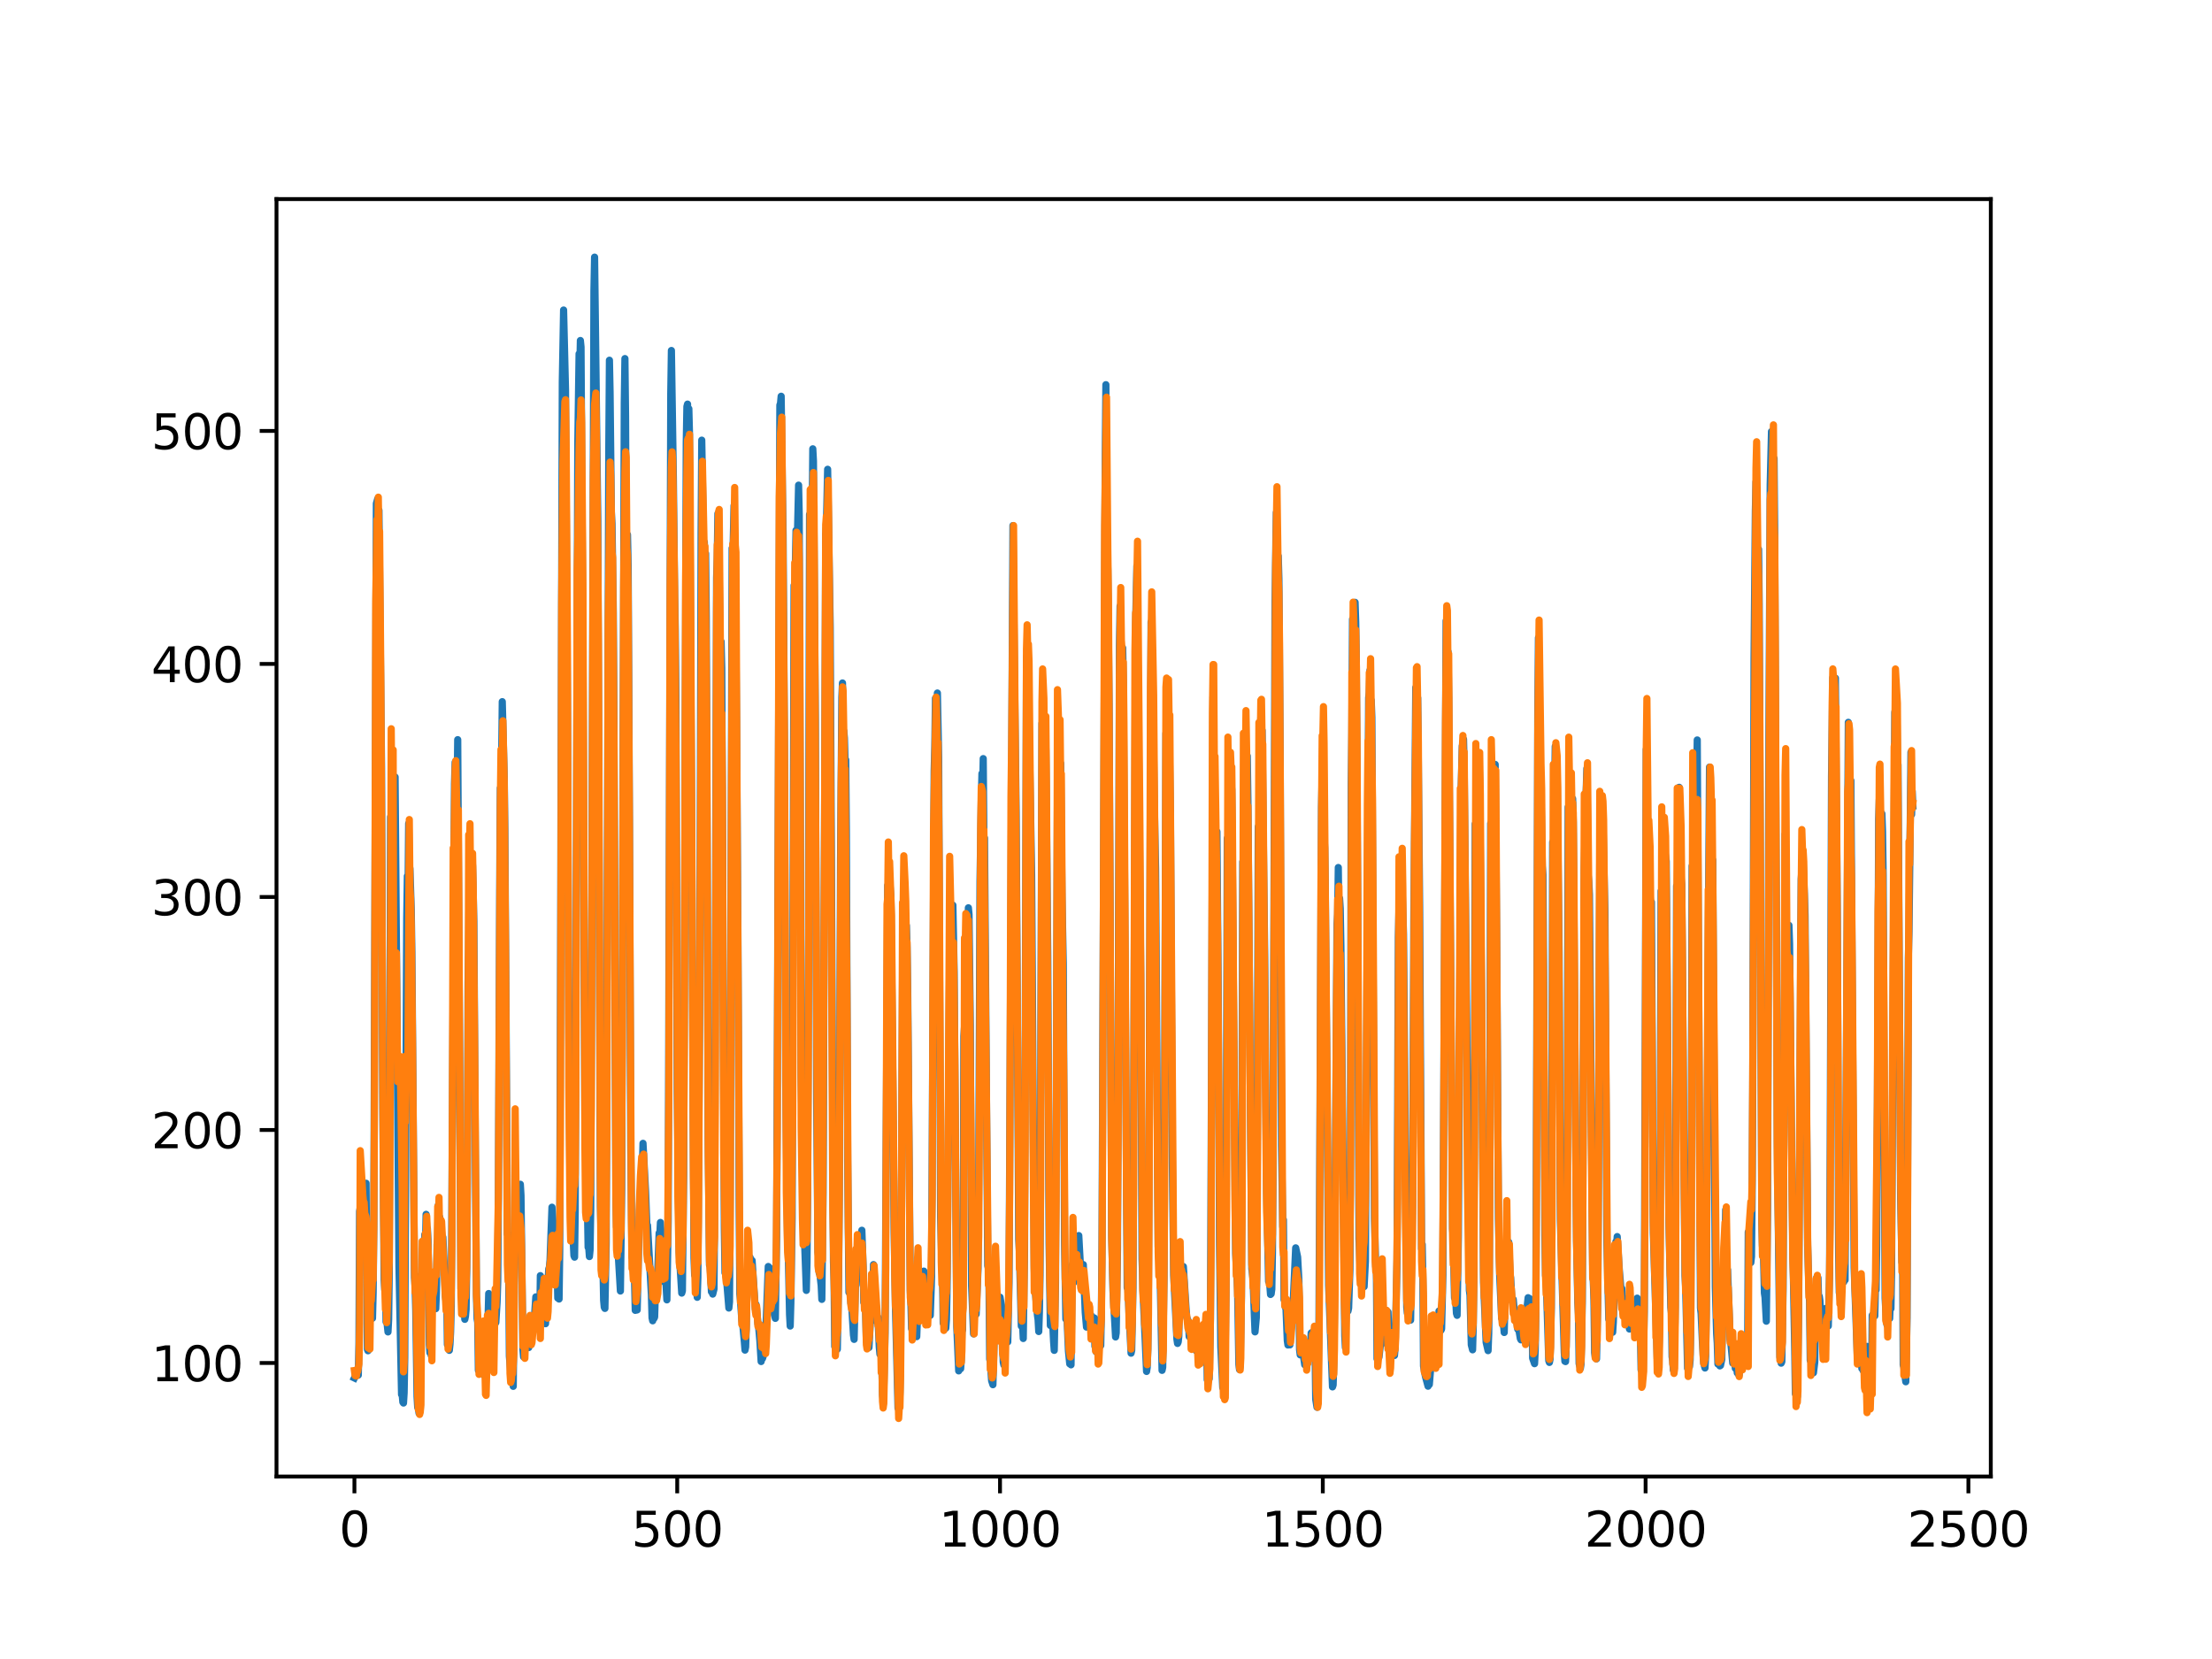 <?xml version="1.0" encoding="utf-8" standalone="no"?>
<!DOCTYPE svg PUBLIC "-//W3C//DTD SVG 1.1//EN"
  "http://www.w3.org/Graphics/SVG/1.1/DTD/svg11.dtd">
<svg xmlns:xlink="http://www.w3.org/1999/xlink" width="460.8pt" height="345.6pt" viewBox="0 0 460.8 345.6" xmlns="http://www.w3.org/2000/svg" version="1.1">
 <defs>
  <style type="text/css">*{stroke-linejoin: round; stroke-linecap: butt}</style>
 </defs>
 <g id="figure_1">
  <g id="patch_1">
   <path d="M 0 345.6 
L 460.8 345.6 
L 460.8 0 
L 0 0 
z
" style="fill: #ffffff"/>
  </g>
  <g id="axes_1">
   <g id="patch_2">
    <path d="M 57.6 307.584 
L 414.72 307.584 
L 414.72 41.472 
L 57.6 41.472 
z
" style="fill: #ffffff"/>
   </g>
   <g id="matplotlib.axis_1">
    <g id="xtick_1">
     <g id="line2d_1">
      <defs>
       <path id="m24664248a7" d="M 0 0 
L 0 3.5 
" style="stroke: #000000; stroke-width: 0.8"/>
      </defs>
      <g>
       <use xlink:href="#m24664248a7" x="73.833" y="307.584" style="stroke: #000000; stroke-width: 0.8"/>
      </g>
     </g>
     <g id="text_1">
      <!-- 0 -->
      <g transform="translate(70.651 322.182)scale(0.1 -0.1)">
       <defs>
        <path id="DejaVuSans-30" d="M 2034 4250 
Q 1547 4250 1301 3770 
Q 1056 3291 1056 2328 
Q 1056 1369 1301 889 
Q 1547 409 2034 409 
Q 2525 409 2770 889 
Q 3016 1369 3016 2328 
Q 3016 3291 2770 3770 
Q 2525 4250 2034 4250 
z
M 2034 4750 
Q 2819 4750 3233 4129 
Q 3647 3509 3647 2328 
Q 3647 1150 3233 529 
Q 2819 -91 2034 -91 
Q 1250 -91 836 529 
Q 422 1150 422 2328 
Q 422 3509 836 4129 
Q 1250 4750 2034 4750 
z
" transform="scale(0.016)"/>
       </defs>
       <use xlink:href="#DejaVuSans-30"/>
      </g>
     </g>
    </g>
    <g id="xtick_2">
     <g id="line2d_2">
      <g>
       <use xlink:href="#m24664248a7" x="141.077" y="307.584" style="stroke: #000000; stroke-width: 0.8"/>
      </g>
     </g>
     <g id="text_2">
      <!-- 500 -->
      <g transform="translate(131.533 322.182)scale(0.1 -0.1)">
       <defs>
        <path id="DejaVuSans-35" d="M 691 4666 
L 3169 4666 
L 3169 4134 
L 1269 4134 
L 1269 2991 
Q 1406 3038 1543 3061 
Q 1681 3084 1819 3084 
Q 2600 3084 3056 2656 
Q 3513 2228 3513 1497 
Q 3513 744 3044 326 
Q 2575 -91 1722 -91 
Q 1428 -91 1123 -41 
Q 819 9 494 109 
L 494 744 
Q 775 591 1075 516 
Q 1375 441 1709 441 
Q 2250 441 2565 725 
Q 2881 1009 2881 1497 
Q 2881 1984 2565 2268 
Q 2250 2553 1709 2553 
Q 1456 2553 1204 2497 
Q 953 2441 691 2322 
L 691 4666 
z
" transform="scale(0.016)"/>
       </defs>
       <use xlink:href="#DejaVuSans-35"/>
       <use xlink:href="#DejaVuSans-30" x="63.623"/>
       <use xlink:href="#DejaVuSans-30" x="127.246"/>
      </g>
     </g>
    </g>
    <g id="xtick_3">
     <g id="line2d_3">
      <g>
       <use xlink:href="#m24664248a7" x="208.321" y="307.584" style="stroke: #000000; stroke-width: 0.8"/>
      </g>
     </g>
     <g id="text_3">
      <!-- 1000 -->
      <g transform="translate(195.596 322.182)scale(0.1 -0.1)">
       <defs>
        <path id="DejaVuSans-31" d="M 794 531 
L 1825 531 
L 1825 4091 
L 703 3866 
L 703 4441 
L 1819 4666 
L 2450 4666 
L 2450 531 
L 3481 531 
L 3481 0 
L 794 0 
L 794 531 
z
" transform="scale(0.016)"/>
       </defs>
       <use xlink:href="#DejaVuSans-31"/>
       <use xlink:href="#DejaVuSans-30" x="63.623"/>
       <use xlink:href="#DejaVuSans-30" x="127.246"/>
       <use xlink:href="#DejaVuSans-30" x="190.869"/>
      </g>
     </g>
    </g>
    <g id="xtick_4">
     <g id="line2d_4">
      <g>
       <use xlink:href="#m24664248a7" x="275.565" y="307.584" style="stroke: #000000; stroke-width: 0.8"/>
      </g>
     </g>
     <g id="text_4">
      <!-- 1500 -->
      <g transform="translate(262.84 322.182)scale(0.1 -0.1)">
       <use xlink:href="#DejaVuSans-31"/>
       <use xlink:href="#DejaVuSans-35" x="63.623"/>
       <use xlink:href="#DejaVuSans-30" x="127.246"/>
       <use xlink:href="#DejaVuSans-30" x="190.869"/>
      </g>
     </g>
    </g>
    <g id="xtick_5">
     <g id="line2d_5">
      <g>
       <use xlink:href="#m24664248a7" x="342.809" y="307.584" style="stroke: #000000; stroke-width: 0.8"/>
      </g>
     </g>
     <g id="text_5">
      <!-- 2000 -->
      <g transform="translate(330.084 322.182)scale(0.1 -0.1)">
       <defs>
        <path id="DejaVuSans-32" d="M 1228 531 
L 3431 531 
L 3431 0 
L 469 0 
L 469 531 
Q 828 903 1448 1529 
Q 2069 2156 2228 2338 
Q 2531 2678 2651 2914 
Q 2772 3150 2772 3378 
Q 2772 3750 2511 3984 
Q 2250 4219 1831 4219 
Q 1534 4219 1204 4116 
Q 875 4013 500 3803 
L 500 4441 
Q 881 4594 1212 4672 
Q 1544 4750 1819 4750 
Q 2544 4750 2975 4387 
Q 3406 4025 3406 3419 
Q 3406 3131 3298 2873 
Q 3191 2616 2906 2266 
Q 2828 2175 2409 1742 
Q 1991 1309 1228 531 
z
" transform="scale(0.016)"/>
       </defs>
       <use xlink:href="#DejaVuSans-32"/>
       <use xlink:href="#DejaVuSans-30" x="63.623"/>
       <use xlink:href="#DejaVuSans-30" x="127.246"/>
       <use xlink:href="#DejaVuSans-30" x="190.869"/>
      </g>
     </g>
    </g>
    <g id="xtick_6">
     <g id="line2d_6">
      <g>
       <use xlink:href="#m24664248a7" x="410.053" y="307.584" style="stroke: #000000; stroke-width: 0.8"/>
      </g>
     </g>
     <g id="text_6">
      <!-- 2500 -->
      <g transform="translate(397.328 322.182)scale(0.1 -0.1)">
       <use xlink:href="#DejaVuSans-32"/>
       <use xlink:href="#DejaVuSans-35" x="63.623"/>
       <use xlink:href="#DejaVuSans-30" x="127.246"/>
       <use xlink:href="#DejaVuSans-30" x="190.869"/>
      </g>
     </g>
    </g>
   </g>
   <g id="matplotlib.axis_2">
    <g id="ytick_1">
     <g id="line2d_7">
      <defs>
       <path id="m4de809d99c" d="M 0 0 
L -3.5 0 
" style="stroke: #000000; stroke-width: 0.8"/>
      </defs>
      <g>
       <use xlink:href="#m4de809d99c" x="57.6" y="283.936" style="stroke: #000000; stroke-width: 0.8"/>
      </g>
     </g>
     <g id="text_7">
      <!-- 100 -->
      <g transform="translate(31.512 287.735)scale(0.1 -0.1)">
       <use xlink:href="#DejaVuSans-31"/>
       <use xlink:href="#DejaVuSans-30" x="63.623"/>
       <use xlink:href="#DejaVuSans-30" x="127.246"/>
      </g>
     </g>
    </g>
    <g id="ytick_2">
     <g id="line2d_8">
      <g>
       <use xlink:href="#m4de809d99c" x="57.6" y="235.395" style="stroke: #000000; stroke-width: 0.8"/>
      </g>
     </g>
     <g id="text_8">
      <!-- 200 -->
      <g transform="translate(31.512 239.194)scale(0.1 -0.1)">
       <use xlink:href="#DejaVuSans-32"/>
       <use xlink:href="#DejaVuSans-30" x="63.623"/>
       <use xlink:href="#DejaVuSans-30" x="127.246"/>
      </g>
     </g>
    </g>
    <g id="ytick_3">
     <g id="line2d_9">
      <g>
       <use xlink:href="#m4de809d99c" x="57.6" y="186.853" style="stroke: #000000; stroke-width: 0.8"/>
      </g>
     </g>
     <g id="text_9">
      <!-- 300 -->
      <g transform="translate(31.512 190.652)scale(0.1 -0.1)">
       <defs>
        <path id="DejaVuSans-33" d="M 2597 2516 
Q 3050 2419 3304 2112 
Q 3559 1806 3559 1356 
Q 3559 666 3084 287 
Q 2609 -91 1734 -91 
Q 1441 -91 1130 -33 
Q 819 25 488 141 
L 488 750 
Q 750 597 1062 519 
Q 1375 441 1716 441 
Q 2309 441 2620 675 
Q 2931 909 2931 1356 
Q 2931 1769 2642 2001 
Q 2353 2234 1838 2234 
L 1294 2234 
L 1294 2753 
L 1863 2753 
Q 2328 2753 2575 2939 
Q 2822 3125 2822 3475 
Q 2822 3834 2567 4026 
Q 2313 4219 1838 4219 
Q 1578 4219 1281 4162 
Q 984 4106 628 3988 
L 628 4550 
Q 988 4650 1302 4700 
Q 1616 4750 1894 4750 
Q 2613 4750 3031 4423 
Q 3450 4097 3450 3541 
Q 3450 3153 3228 2886 
Q 3006 2619 2597 2516 
z
" transform="scale(0.016)"/>
       </defs>
       <use xlink:href="#DejaVuSans-33"/>
       <use xlink:href="#DejaVuSans-30" x="63.623"/>
       <use xlink:href="#DejaVuSans-30" x="127.246"/>
      </g>
     </g>
    </g>
    <g id="ytick_4">
     <g id="line2d_10">
      <g>
       <use xlink:href="#m4de809d99c" x="57.6" y="138.311" style="stroke: #000000; stroke-width: 0.8"/>
      </g>
     </g>
     <g id="text_10">
      <!-- 400 -->
      <g transform="translate(31.512 142.111)scale(0.1 -0.1)">
       <defs>
        <path id="DejaVuSans-34" d="M 2419 4116 
L 825 1625 
L 2419 1625 
L 2419 4116 
z
M 2253 4666 
L 3047 4666 
L 3047 1625 
L 3713 1625 
L 3713 1100 
L 3047 1100 
L 3047 0 
L 2419 0 
L 2419 1100 
L 313 1100 
L 313 1709 
L 2253 4666 
z
" transform="scale(0.016)"/>
       </defs>
       <use xlink:href="#DejaVuSans-34"/>
       <use xlink:href="#DejaVuSans-30" x="63.623"/>
       <use xlink:href="#DejaVuSans-30" x="127.246"/>
      </g>
     </g>
    </g>
    <g id="ytick_5">
     <g id="line2d_11">
      <g>
       <use xlink:href="#m4de809d99c" x="57.6" y="89.77" style="stroke: #000000; stroke-width: 0.8"/>
      </g>
     </g>
     <g id="text_11">
      <!-- 500 -->
      <g transform="translate(31.512 93.569)scale(0.1 -0.1)">
       <use xlink:href="#DejaVuSans-35"/>
       <use xlink:href="#DejaVuSans-30" x="63.623"/>
       <use xlink:href="#DejaVuSans-30" x="127.246"/>
      </g>
     </g>
    </g>
   </g>
   <g id="line2d_12">
    <path d="M 73.833 287.054 
L 74.102 286.497 
L 74.236 285.369 
L 74.371 286.348 
L 74.505 285.848 
L 74.64 286.459 
L 74.774 279.888 
L 74.909 252.358 
L 75.178 250.842 
L 75.312 251.406 
L 75.447 251.46 
L 75.581 252.34 
L 75.716 251.572 
L 75.85 251.55 
L 76.254 246.488 
L 76.522 281.068 
L 76.657 281.386 
L 76.926 279.653 
L 77.06 270.661 
L 77.195 272.94 
L 77.464 273.004 
L 77.598 274.613 
L 77.733 269.205 
L 77.867 255.592 
L 78.405 104.884 
L 78.674 103.948 
L 78.809 111.196 
L 78.943 106.32 
L 79.481 159.827 
L 79.75 231.284 
L 80.019 266.538 
L 80.154 268.695 
L 80.288 264.802 
L 80.423 275.357 
L 80.557 274.916 
L 80.826 277.462 
L 80.961 274.883 
L 81.095 264.411 
L 81.364 170.171 
L 81.499 182.66 
L 81.768 162.958 
L 82.037 171.083 
L 82.171 167.935 
L 82.305 161.869 
L 83.112 263.925 
L 83.65 290.51 
L 83.785 290.531 
L 83.919 292.083 
L 84.054 292.278 
L 84.188 290.149 
L 84.323 282.814 
L 84.726 191.302 
L 84.861 182.504 
L 84.995 186.663 
L 85.13 171.554 
L 85.264 180.226 
L 85.399 180.985 
L 85.668 189.408 
L 85.802 198.312 
L 86.34 266.084 
L 86.475 268.127 
L 86.609 273.112 
L 86.878 290.898 
L 87.013 293.183 
L 87.147 292.852 
L 87.282 294.365 
L 87.416 294.267 
L 87.551 293.443 
L 87.82 265.519 
L 87.954 265.668 
L 88.088 259.894 
L 88.223 261.376 
L 88.357 260.607 
L 88.492 257.198 
L 88.626 260.076 
L 88.761 252.975 
L 88.895 255.896 
L 89.03 255.895 
L 89.164 258.495 
L 89.433 280.12 
L 89.568 281.809 
L 89.702 281.303 
L 89.837 282.379 
L 89.971 266.999 
L 90.106 267.723 
L 90.24 269.291 
L 90.375 269.057 
L 90.509 270.312 
L 90.644 270.486 
L 90.778 272.618 
L 90.913 269.346 
L 91.047 259.255 
L 91.182 258.066 
L 91.316 251.029 
L 91.451 255.532 
L 91.585 253.536 
L 91.72 255.057 
L 91.854 255.286 
L 92.123 258.315 
L 92.258 257.733 
L 92.527 263.414 
L 92.796 270.112 
L 92.93 271.082 
L 93.065 269.924 
L 93.199 280.097 
L 93.468 280.223 
L 93.602 281.3 
L 93.737 280.047 
L 93.871 277.484 
L 94.006 272.184 
L 94.678 163.25 
L 94.813 158.783 
L 95.082 170.83 
L 95.216 165.531 
L 95.351 154.086 
L 96.023 268.459 
L 96.158 269.2 
L 96.427 273.191 
L 96.561 272.852 
L 96.696 272.93 
L 96.83 274.843 
L 96.965 274.195 
L 97.099 272.745 
L 97.234 264.141 
L 97.368 246.295 
L 97.503 204.612 
L 97.637 197.402 
L 97.772 181.679 
L 97.906 190.211 
L 98.041 183.389 
L 98.175 184.11 
L 98.31 178.705 
L 98.444 180.374 
L 98.713 191.927 
L 98.982 234.551 
L 99.251 269.965 
L 99.385 274.727 
L 99.52 275.494 
L 99.654 285.458 
L 99.789 285.471 
L 99.923 284.453 
L 100.192 285.711 
L 100.327 285.793 
L 100.461 285.128 
L 100.596 285.54 
L 100.73 286.383 
L 100.865 284.819 
L 100.999 285.994 
L 101.134 285.071 
L 101.268 282.82 
L 101.403 275.68 
L 101.537 280.022 
L 101.806 269.467 
L 101.941 271.663 
L 102.075 271.512 
L 102.21 272.171 
L 102.344 274.588 
L 102.479 280.501 
L 102.613 278.618 
L 102.748 284.381 
L 102.882 270.704 
L 103.017 270.733 
L 103.151 275.72 
L 103.286 275.497 
L 103.555 271.248 
L 103.689 266.991 
L 103.824 249.282 
L 104.093 186 
L 104.227 164.167 
L 104.362 171.448 
L 104.631 146.169 
L 105.034 161.736 
L 105.168 172.691 
L 105.706 257.107 
L 105.841 256.983 
L 105.975 265.823 
L 106.11 282.523 
L 106.379 285.764 
L 106.513 285.75 
L 106.648 287.942 
L 106.782 287.669 
L 106.917 288.799 
L 107.32 250.616 
L 107.455 257.795 
L 107.589 255.219 
L 107.724 255.314 
L 108.262 250.168 
L 108.396 246.706 
L 108.531 249.002 
L 108.934 281.127 
L 109.069 282.666 
L 109.203 281.582 
L 109.338 277.013 
L 109.607 278.587 
L 109.876 279.656 
L 110.145 280.722 
L 110.414 279.465 
L 110.548 279.328 
L 110.951 275.213 
L 111.086 276.405 
L 111.22 276.052 
L 111.624 270.164 
L 111.758 270.68 
L 112.027 274.522 
L 112.431 276.144 
L 112.565 265.741 
L 112.834 270.007 
L 112.969 270.539 
L 113.103 272.071 
L 113.238 272.252 
L 113.507 274.909 
L 113.641 275.752 
L 114.314 264.349 
L 114.448 263.983 
L 114.583 262.478 
L 114.986 251.486 
L 115.524 262.713 
L 115.659 263.271 
L 115.928 265.53 
L 116.062 264.227 
L 116.197 270.414 
L 116.331 269.991 
L 116.465 270.611 
L 116.6 260.712 
L 117.138 79.493 
L 117.407 64.583 
L 117.81 81.357 
L 118.214 149.51 
L 118.483 212.734 
L 118.752 247.655 
L 118.886 249.21 
L 119.29 257.318 
L 119.424 258.756 
L 119.559 261.567 
L 119.693 261.888 
L 119.828 252.136 
L 120.366 92.533 
L 120.635 73.703 
L 120.769 77.447 
L 120.904 70.936 
L 121.038 72.283 
L 121.442 136.617 
L 121.711 204.4 
L 121.845 232.981 
L 122.248 244.102 
L 122.517 259.839 
L 122.652 260 
L 122.786 261.764 
L 122.921 260.404 
L 123.055 252.127 
L 123.728 60.57 
L 123.862 53.568 
L 124.535 108.47 
L 125.073 251.419 
L 125.207 256.663 
L 125.342 257.133 
L 125.476 257.086 
L 125.745 270.879 
L 125.88 272.336 
L 126.014 272.569 
L 126.283 258.927 
L 126.821 93.655 
L 126.956 75.042 
L 127.09 81.734 
L 127.359 106.621 
L 127.494 109.099 
L 127.763 127.859 
L 127.897 150.986 
L 128.3 249.778 
L 128.435 255.663 
L 128.569 253.809 
L 128.704 261.417 
L 128.838 262.152 
L 129.242 268.94 
L 129.511 247.934 
L 130.049 83.939 
L 130.183 74.701 
L 130.318 86.789 
L 130.452 116.024 
L 130.587 115.092 
L 130.721 111.393 
L 130.856 117.874 
L 131.125 171.907 
L 131.394 238.488 
L 131.663 261.918 
L 131.932 261.719 
L 132.066 261.534 
L 132.335 272.967 
L 132.47 272.816 
L 132.604 272.917 
L 132.739 272.874 
L 133.008 260.814 
L 133.277 250.205 
L 133.68 244.548 
L 133.814 243.349 
L 133.949 238.177 
L 134.487 248.195 
L 134.756 255.382 
L 134.89 255.266 
L 135.697 269.711 
L 135.832 274.528 
L 135.966 275.146 
L 136.101 273.136 
L 136.235 274.66 
L 136.37 274.382 
L 136.504 270.022 
L 136.639 269.861 
L 136.908 267.898 
L 137.311 256.862 
L 137.446 257.379 
L 137.58 254.658 
L 137.984 261.568 
L 138.118 260.653 
L 138.253 262.514 
L 138.387 267.069 
L 138.522 265.818 
L 138.656 266.022 
L 138.925 270.784 
L 139.194 254.311 
L 139.732 82.059 
L 139.866 73.016 
L 140.27 99.393 
L 140.539 124.165 
L 140.673 131.356 
L 140.808 145.919 
L 141.077 227.16 
L 141.48 260.819 
L 142.018 269.377 
L 142.153 268.906 
L 142.422 244.834 
L 142.96 92.199 
L 143.094 84.678 
L 143.229 84.183 
L 143.363 94.554 
L 143.498 85.148 
L 143.632 90.347 
L 144.574 262.084 
L 144.708 265.623 
L 144.843 265.802 
L 145.111 268.076 
L 145.246 270.249 
L 145.38 266.114 
L 145.784 204.079 
L 146.053 111.085 
L 146.187 91.693 
L 146.456 107.224 
L 146.591 118.707 
L 146.725 112.935 
L 146.86 120.455 
L 146.994 115.305 
L 147.129 128.348 
L 147.532 237.153 
L 147.801 263.542 
L 147.936 263.748 
L 148.205 269.096 
L 148.339 269.074 
L 148.474 269.585 
L 148.743 268.516 
L 148.877 250.568 
L 149.281 120.317 
L 149.415 116.217 
L 149.55 106.998 
L 149.684 108.273 
L 150.088 141.479 
L 150.222 133.67 
L 150.357 139.274 
L 150.894 255.848 
L 151.029 265.159 
L 151.163 264.187 
L 151.836 272.487 
L 151.97 271.195 
L 152.105 249.927 
L 152.508 114.216 
L 152.643 117.372 
L 152.912 105.338 
L 153.046 119.703 
L 153.181 118.179 
L 153.45 153.178 
L 153.719 194.749 
L 153.988 252.237 
L 154.122 269.547 
L 154.257 270.947 
L 154.526 274.869 
L 154.795 276.599 
L 155.064 279.588 
L 155.198 281.255 
L 155.333 280.602 
L 155.467 276.154 
L 155.602 265.518 
L 155.736 264.644 
L 155.871 261.735 
L 156.005 263.906 
L 156.274 261.98 
L 156.408 262.525 
L 156.543 263.798 
L 156.677 262.583 
L 157.215 270.714 
L 157.35 272.751 
L 157.484 271.744 
L 157.619 272.526 
L 157.888 275.751 
L 158.022 276.239 
L 158.291 279.284 
L 158.56 283.631 
L 158.695 282.041 
L 158.829 283.02 
L 158.964 282.617 
L 159.233 279.862 
L 159.367 280.148 
L 159.502 278.134 
L 160.04 263.835 
L 160.309 264.098 
L 160.443 269.905 
L 160.578 269.617 
L 160.712 267.632 
L 160.847 268.344 
L 160.981 269.859 
L 161.25 273.673 
L 161.519 274.639 
L 161.788 257.619 
L 162.46 84.372 
L 162.595 84.03 
L 162.729 82.548 
L 162.998 102.439 
L 163.133 111.521 
L 163.402 153.419 
L 163.671 225.232 
L 164.074 259.844 
L 164.209 260.994 
L 164.478 273.843 
L 164.612 276.241 
L 164.747 271.467 
L 165.016 253.69 
L 165.419 121.954 
L 165.554 124.593 
L 165.823 110.488 
L 165.957 115.824 
L 166.092 112.692 
L 166.361 101.064 
L 166.495 107.352 
L 166.899 224.319 
L 167.033 231.397 
L 167.302 250.067 
L 167.974 268.812 
L 168.109 263.052 
L 168.243 248.827 
L 168.378 210.171 
L 168.647 107.175 
L 168.781 108.477 
L 168.916 103.883 
L 169.05 105.203 
L 169.185 109.056 
L 169.319 93.495 
L 169.454 96.011 
L 169.857 150.198 
L 170.126 229.583 
L 170.395 260.867 
L 170.53 261.76 
L 170.664 265.249 
L 170.799 265.441 
L 171.068 267.804 
L 171.202 270.681 
L 171.471 248.563 
L 172.009 111.299 
L 172.144 109.699 
L 172.413 97.763 
L 172.951 130.757 
L 173.623 262.866 
L 173.757 266.916 
L 173.892 280.499 
L 174.026 279.556 
L 174.161 279.512 
L 174.43 281.066 
L 174.699 266.05 
L 174.833 248.666 
L 175.102 179.102 
L 175.371 145.221 
L 175.506 142.277 
L 175.64 152.598 
L 175.775 152.283 
L 175.909 153.714 
L 176.044 158.594 
L 176.178 158.281 
L 176.313 172.977 
L 176.582 241.676 
L 176.851 269.219 
L 176.985 266.687 
L 177.254 271.494 
L 177.389 271.45 
L 177.792 278.11 
L 177.927 279.015 
L 178.196 268.133 
L 178.33 267.686 
L 178.599 260.002 
L 178.734 259.428 
L 178.868 261.772 
L 179.137 258.207 
L 179.271 258.812 
L 179.54 256.287 
L 179.809 263.911 
L 179.944 271.296 
L 180.213 269.364 
L 180.482 279.387 
L 180.616 279.401 
L 180.751 279.78 
L 180.885 280.624 
L 181.02 280.712 
L 181.692 268.207 
L 181.827 269.523 
L 181.961 263.444 
L 182.096 265.255 
L 182.365 270.78 
L 182.499 272.078 
L 182.634 275.276 
L 182.903 274.445 
L 183.172 280.674 
L 183.306 282.113 
L 183.441 280.985 
L 183.575 278.647 
L 183.844 290.567 
L 183.979 291.534 
L 184.113 289.218 
L 184.382 277.65 
L 184.92 184.451 
L 185.054 188.531 
L 185.189 181.344 
L 185.458 185.267 
L 185.592 186.79 
L 185.996 225.15 
L 186.265 256.238 
L 186.534 272.248 
L 186.803 282.666 
L 187.072 293.332 
L 187.206 292.163 
L 187.341 293.315 
L 187.475 290.087 
L 187.61 281.96 
L 188.013 204.832 
L 188.148 188.169 
L 188.282 188.391 
L 188.417 187.418 
L 188.551 190.783 
L 188.686 197.287 
L 188.82 192.805 
L 188.955 197.311 
L 189.089 205.819 
L 189.627 268.818 
L 189.762 271.449 
L 189.896 276.769 
L 190.031 274.294 
L 190.3 276.155 
L 190.434 274.965 
L 190.972 278.445 
L 191.106 274.937 
L 191.241 274.443 
L 191.375 274.889 
L 191.51 270.389 
L 191.644 271.963 
L 191.913 270.677 
L 192.182 264.949 
L 192.317 265.303 
L 192.451 264.797 
L 192.586 266.139 
L 192.72 272.003 
L 192.989 273.281 
L 193.393 270.55 
L 193.662 273.479 
L 193.796 274.022 
L 194.065 266.007 
L 194.603 160.572 
L 194.738 155.581 
L 194.872 145.467 
L 195.007 147.068 
L 195.141 151.889 
L 195.276 144.37 
L 195.545 157.982 
L 195.948 253.539 
L 196.217 264.044 
L 196.351 266.002 
L 196.486 275.63 
L 196.62 274.967 
L 196.889 275.533 
L 197.024 276.68 
L 197.158 274.922 
L 197.293 268.497 
L 197.831 198.656 
L 197.965 201.006 
L 198.1 197.634 
L 198.234 202.11 
L 198.503 188.566 
L 198.772 202.592 
L 199.31 276.318 
L 199.714 285.579 
L 199.848 284.391 
L 200.117 285.131 
L 200.252 283.319 
L 200.386 277.445 
L 200.521 277.035 
L 200.655 263.865 
L 200.79 215.869 
L 200.924 213.866 
L 201.059 201.991 
L 201.193 201.627 
L 201.328 198.898 
L 201.462 201.106 
L 201.731 189.113 
L 201.866 190.497 
L 202.134 213.563 
L 202.403 267.912 
L 202.807 277.871 
L 203.076 269.261 
L 203.21 273.659 
L 203.345 273.787 
L 203.748 264.257 
L 203.883 246.585 
L 204.152 183.609 
L 204.421 166.867 
L 204.555 161.146 
L 204.69 164.639 
L 204.824 158.033 
L 204.959 174.319 
L 205.093 174.57 
L 205.766 263.667 
L 205.9 264.186 
L 206.035 268.048 
L 206.169 283.141 
L 206.304 283.63 
L 206.573 287.633 
L 206.842 288.458 
L 207.111 278.915 
L 207.38 269.582 
L 207.514 268.69 
L 207.917 276.941 
L 208.052 276.69 
L 208.321 270.225 
L 208.59 271.853 
L 208.859 280.037 
L 208.993 283.75 
L 209.128 284.343 
L 209.262 283.791 
L 209.397 277.84 
L 209.531 278.955 
L 209.8 278.533 
L 209.935 279.541 
L 210.204 267.16 
L 211.011 109.489 
L 211.28 135.531 
L 211.683 169.176 
L 212.221 258.254 
L 212.356 260.758 
L 212.759 276.249 
L 212.894 276.038 
L 213.028 276.14 
L 213.163 278.833 
L 213.431 260.838 
L 213.566 222.132 
L 213.835 136.831 
L 213.969 141.492 
L 214.104 140.383 
L 214.238 143.393 
L 214.911 182.346 
L 215.449 263.965 
L 215.583 269.013 
L 215.718 269.642 
L 216.121 273.975 
L 216.256 274.948 
L 216.39 277.379 
L 216.525 273.304 
L 216.659 265.66 
L 217.063 150.695 
L 217.197 152.639 
L 217.332 152.721 
L 217.466 164.378 
L 217.601 163.072 
L 217.735 151.019 
L 217.87 156.337 
L 218.273 199.235 
L 218.542 259.041 
L 218.811 276.12 
L 218.946 268.577 
L 219.483 279.477 
L 219.618 281.306 
L 219.887 267.324 
L 220.29 164.032 
L 220.694 152.176 
L 220.828 163.019 
L 220.963 159.032 
L 221.232 186.643 
L 221.501 200.742 
L 221.77 258.902 
L 222.039 274.798 
L 222.173 274.032 
L 222.308 275.278 
L 222.577 281.43 
L 222.846 284.114 
L 222.98 282.413 
L 223.115 284.318 
L 223.384 263.42 
L 223.518 267.35 
L 223.653 267.191 
L 223.922 260.111 
L 224.191 259.428 
L 224.325 261.959 
L 224.46 261.32 
L 224.729 257.395 
L 225.132 264.788 
L 225.266 263.277 
L 225.535 264.774 
L 225.67 263.439 
L 226.073 273.375 
L 226.342 276.458 
L 226.477 276.385 
L 226.746 273.184 
L 226.88 275.507 
L 227.015 275.755 
L 227.149 275.453 
L 227.284 274.007 
L 227.418 275.715 
L 227.553 275.846 
L 227.687 275.673 
L 227.956 274.544 
L 228.091 280.466 
L 228.225 280.506 
L 228.36 281.628 
L 228.494 280.841 
L 228.629 281.83 
L 228.763 281.713 
L 228.898 279.383 
L 229.301 280.304 
L 229.436 273.976 
L 229.57 259.635 
L 230.243 95.246 
L 230.377 80.137 
L 230.511 110.666 
L 230.78 118.763 
L 231.049 146.735 
L 231.587 257.437 
L 231.856 268.866 
L 232.125 273.769 
L 232.394 278.511 
L 232.529 277.682 
L 232.798 260.265 
L 232.932 223.33 
L 233.201 134.576 
L 233.336 126.251 
L 233.47 136.736 
L 233.605 136.962 
L 233.739 149.988 
L 233.874 134.981 
L 234.008 141.827 
L 234.815 268.274 
L 234.95 268.002 
L 235.219 274.014 
L 235.622 281.894 
L 235.757 281.285 
L 236.026 268.397 
L 236.563 130.345 
L 236.832 117.91 
L 237.639 203.133 
L 237.908 262.267 
L 238.177 270.504 
L 238.85 285.694 
L 238.984 284.855 
L 239.119 280.987 
L 239.253 266.833 
L 239.791 129.561 
L 240.195 147.62 
L 240.464 167.096 
L 240.733 180.798 
L 241.271 259.689 
L 241.674 265.672 
L 241.943 278.851 
L 242.077 285.47 
L 242.212 284.832 
L 242.481 266.536 
L 242.884 152.757 
L 243.019 160.773 
L 243.153 158.485 
L 243.288 147.307 
L 243.422 155.433 
L 243.557 152.57 
L 243.826 169.514 
L 244.229 242.816 
L 244.498 265.61 
L 244.767 270.979 
L 245.171 278.98 
L 245.305 279.861 
L 245.44 279.56 
L 245.574 278.309 
L 245.709 266.645 
L 245.843 272.192 
L 246.112 269.156 
L 246.381 263.884 
L 246.516 263.85 
L 247.188 274.277 
L 247.323 274.689 
L 247.457 275.572 
L 247.591 275.211 
L 247.726 278.431 
L 247.86 276.968 
L 248.129 278.315 
L 248.264 277.416 
L 248.398 278.11 
L 248.533 277.954 
L 248.667 279.934 
L 248.802 279.833 
L 249.205 281.399 
L 249.34 281.518 
L 249.609 280.553 
L 249.743 280.687 
L 249.878 280.381 
L 250.55 277.16 
L 250.819 277.466 
L 250.954 278.258 
L 251.088 277.102 
L 251.357 278.382 
L 251.492 287.434 
L 251.626 286.936 
L 251.761 287.373 
L 251.895 287.211 
L 252.164 274.756 
L 252.702 145.157 
L 252.837 165.231 
L 252.971 161.727 
L 253.24 174.857 
L 253.374 176.234 
L 253.509 173.258 
L 253.778 206.64 
L 254.047 258.877 
L 254.316 280.569 
L 254.719 289.067 
L 254.854 288.823 
L 255.123 290.586 
L 255.392 269.465 
L 255.661 174.644 
L 255.795 178.15 
L 256.199 162.21 
L 256.333 165.946 
L 256.468 163.236 
L 256.602 164.453 
L 257.409 261.157 
L 257.813 268.756 
L 258.082 284.223 
L 258.216 285.305 
L 258.351 284.563 
L 258.62 270.15 
L 258.889 179.53 
L 259.023 180.414 
L 259.157 171.207 
L 259.292 170.622 
L 259.426 154.873 
L 259.695 168.807 
L 259.83 157.485 
L 259.964 166.713 
L 260.771 264.28 
L 261.04 266.556 
L 261.309 274.183 
L 261.444 277.452 
L 261.713 274.488 
L 261.847 261.886 
L 262.116 172.224 
L 262.251 176.463 
L 262.654 149.583 
L 262.789 157.008 
L 262.923 152.156 
L 263.327 187.904 
L 263.461 198.987 
L 263.865 248.593 
L 264.268 266.943 
L 264.403 266.173 
L 264.672 269.661 
L 264.806 269.533 
L 264.94 268.566 
L 265.075 260.869 
L 265.209 241.428 
L 265.613 125.189 
L 265.882 106.769 
L 266.016 116.432 
L 266.151 116.299 
L 266.285 115.843 
L 266.42 120.553 
L 266.689 158.461 
L 266.958 238.612 
L 267.227 255.561 
L 267.361 254.114 
L 267.496 270.761 
L 267.63 270.439 
L 267.765 272.34 
L 267.899 272.657 
L 268.168 279.288 
L 268.303 280.188 
L 268.437 277.583 
L 268.706 280.163 
L 268.975 276.608 
L 269.244 274.691 
L 269.917 259.951 
L 270.32 261.873 
L 270.589 266.843 
L 270.723 281.181 
L 270.858 282.239 
L 270.992 280.736 
L 271.127 281.634 
L 271.261 281.664 
L 271.396 281.475 
L 271.799 284.3 
L 271.934 282.891 
L 272.068 283.252 
L 272.203 282.596 
L 272.337 282.837 
L 272.472 281.979 
L 272.606 279.776 
L 272.741 281.081 
L 272.875 280.753 
L 273.01 280.064 
L 273.144 277.689 
L 273.279 277.588 
L 273.548 280.618 
L 273.682 280.836 
L 273.817 281.531 
L 273.951 280.655 
L 274.086 291.491 
L 274.355 293.152 
L 274.489 291.552 
L 274.758 276.573 
L 275.296 168.179 
L 275.565 155.723 
L 275.7 156.066 
L 275.834 174.341 
L 275.969 176.664 
L 276.103 187.002 
L 276.775 267.742 
L 277.448 285.455 
L 277.582 288.913 
L 277.717 288.515 
L 277.851 284.037 
L 277.986 273.874 
L 278.389 212.277 
L 278.524 192.441 
L 278.658 190.406 
L 278.793 180.719 
L 278.927 193.068 
L 279.062 187.143 
L 279.196 189.271 
L 279.331 197.106 
L 280.138 278.302 
L 280.272 280.731 
L 280.407 272.224 
L 280.541 271.935 
L 280.81 273.127 
L 280.945 272.492 
L 281.214 264.43 
L 281.348 234.956 
L 281.483 163.214 
L 281.617 152.82 
L 281.752 128.997 
L 281.886 130.17 
L 282.155 143.925 
L 282.289 125.479 
L 282.424 129.641 
L 282.558 138.917 
L 282.827 188.244 
L 283.096 258.048 
L 283.365 264.799 
L 283.5 267.046 
L 283.634 266.363 
L 283.769 266.373 
L 283.903 266.566 
L 284.038 267.895 
L 284.172 268.026 
L 284.441 262.738 
L 285.114 145.36 
L 285.248 144.264 
L 285.383 139.644 
L 285.517 149.055 
L 285.652 145.897 
L 285.786 149.45 
L 286.055 203.548 
L 286.324 254.028 
L 286.593 263.883 
L 286.728 263.759 
L 286.862 283.042 
L 286.997 283.102 
L 287.131 282.107 
L 287.266 282.723 
L 287.669 279.132 
L 287.803 280.026 
L 288.072 279.135 
L 288.207 276.924 
L 288.341 276.868 
L 288.476 274.479 
L 288.61 274.102 
L 288.745 272.958 
L 288.879 275.837 
L 289.014 276.182 
L 289.148 273.321 
L 289.417 280.604 
L 289.552 281.812 
L 289.821 281.445 
L 289.955 282.249 
L 290.09 280.723 
L 290.224 282.297 
L 290.359 281.374 
L 290.493 282.372 
L 290.628 280.802 
L 291.031 262.503 
L 291.3 195.133 
L 291.435 189.449 
L 291.569 190.067 
L 291.704 194.203 
L 291.973 181.23 
L 292.376 194.544 
L 293.049 272.303 
L 293.183 273.572 
L 293.317 272.4 
L 293.452 273.165 
L 293.586 272.219 
L 293.721 274.738 
L 293.855 275.006 
L 294.259 250.658 
L 294.528 191.634 
L 294.797 159.387 
L 294.931 143.234 
L 295.066 143.098 
L 295.2 151.212 
L 295.335 145.39 
L 295.604 173.948 
L 295.738 188.697 
L 296.142 260.152 
L 296.276 259.246 
L 296.411 266.573 
L 296.545 284.566 
L 296.949 286.768 
L 297.487 288.768 
L 297.621 288.417 
L 297.756 288.413 
L 298.025 285.185 
L 298.159 285.032 
L 298.428 282.853 
L 298.697 278.962 
L 298.832 277.807 
L 298.966 277.663 
L 299.1 278.024 
L 299.369 281.873 
L 299.504 281.358 
L 299.638 282.927 
L 299.773 273.105 
L 299.907 276.565 
L 300.042 276.258 
L 300.176 277.139 
L 300.311 276.851 
L 300.58 265.695 
L 301.252 129.334 
L 301.387 129.404 
L 301.521 142.818 
L 301.656 135.76 
L 301.79 145.333 
L 302.597 255.966 
L 302.732 257.749 
L 303.001 270.366 
L 303.135 270.594 
L 303.27 271.082 
L 303.404 273.583 
L 303.539 274.009 
L 303.808 257.375 
L 304.346 166.085 
L 304.615 155.385 
L 304.749 163.762 
L 304.883 154.027 
L 305.018 160.21 
L 306.094 268.791 
L 306.228 269.819 
L 306.497 280.145 
L 306.766 281.192 
L 306.901 276.404 
L 307.035 265.688 
L 307.304 171.656 
L 307.439 179.039 
L 307.842 159.454 
L 307.977 166.623 
L 308.111 158.063 
L 308.246 163.109 
L 308.649 209.884 
L 309.053 267.197 
L 309.591 279.633 
L 309.994 281.365 
L 310.129 277.752 
L 310.263 264.924 
L 310.532 171.542 
L 310.666 172.713 
L 310.935 170.386 
L 311.07 160.877 
L 311.204 167.441 
L 311.339 166.129 
L 311.473 159.241 
L 311.608 172.598 
L 311.877 210.806 
L 312.146 253.845 
L 312.415 265.849 
L 312.818 274.604 
L 312.953 274.163 
L 313.087 276.08 
L 313.222 275.98 
L 313.356 277.583 
L 313.625 266.85 
L 313.76 258.826 
L 313.894 262.235 
L 314.029 259.663 
L 314.163 261.578 
L 314.298 258.772 
L 314.567 265.445 
L 314.701 266.192 
L 314.97 271.026 
L 315.105 270.987 
L 315.239 270.686 
L 315.508 273.668 
L 315.643 274.214 
L 315.777 273.878 
L 316.18 276.918 
L 316.315 276.471 
L 316.718 278.865 
L 316.853 279.118 
L 316.987 278.25 
L 317.122 278.317 
L 317.256 277.178 
L 317.391 277.325 
L 317.525 275.76 
L 317.66 276.695 
L 317.929 274.133 
L 318.332 270.333 
L 318.467 270.999 
L 318.601 270.488 
L 318.736 271.969 
L 318.87 271.802 
L 319.139 272.938 
L 319.274 282.941 
L 319.677 284.078 
L 319.812 281.455 
L 319.946 273.366 
L 320.35 149.299 
L 320.484 132.873 
L 320.888 160.616 
L 321.022 165.362 
L 321.291 180.396 
L 321.426 182.227 
L 321.56 200.982 
L 321.829 257.455 
L 321.963 265.681 
L 322.098 266.481 
L 322.636 283.465 
L 322.77 283.818 
L 322.905 283.148 
L 323.174 272.538 
L 323.443 175.445 
L 323.577 175.813 
L 323.712 176.018 
L 323.981 155.497 
L 324.25 159.096 
L 324.384 161.909 
L 324.788 198.77 
L 325.057 254.223 
L 325.326 263.653 
L 325.864 281.778 
L 325.998 283.576 
L 326.133 283.642 
L 326.267 280.375 
L 326.402 271.222 
L 326.671 168.131 
L 326.805 174.188 
L 326.94 175.381 
L 327.209 161.929 
L 327.343 170.211 
L 327.612 166.393 
L 327.746 171.336 
L 328.15 226.963 
L 328.419 258.334 
L 328.688 271.363 
L 328.822 273.858 
L 328.957 284.075 
L 329.226 285.039 
L 329.36 284.177 
L 329.629 271.126 
L 330.033 180.595 
L 330.302 169.063 
L 330.571 160.105 
L 330.84 182.33 
L 330.974 183.563 
L 331.109 186.355 
L 331.781 263.531 
L 332.05 270.816 
L 332.185 281.774 
L 332.319 282.746 
L 332.454 282.07 
L 332.588 283.075 
L 332.857 270.252 
L 333.26 179.953 
L 333.395 181.895 
L 333.664 166.731 
L 333.798 167.943 
L 333.933 171.774 
L 334.336 189.942 
L 334.74 258.827 
L 335.143 274.822 
L 335.278 274.621 
L 335.412 274.72 
L 335.547 275.01 
L 335.681 274.903 
L 335.95 277.529 
L 336.085 275.399 
L 336.623 258.657 
L 336.757 259.465 
L 336.892 257.605 
L 337.295 264.07 
L 337.699 268.882 
L 337.833 268.395 
L 338.102 272.564 
L 338.237 272.328 
L 338.371 272.976 
L 338.506 270.601 
L 339.043 273.813 
L 339.447 276.86 
L 339.581 276.37 
L 339.716 275.181 
L 339.85 275.445 
L 339.985 274.652 
L 340.119 274.537 
L 340.254 274.056 
L 340.388 275.557 
L 340.523 273.535 
L 340.657 274.144 
L 340.926 273.82 
L 341.061 270.426 
L 341.33 275.389 
L 341.464 275.286 
L 341.599 275.823 
L 341.733 277.416 
L 341.868 285.369 
L 342.137 285.472 
L 342.271 286.125 
L 342.54 273.217 
L 342.944 156.113 
L 343.213 173 
L 343.347 172.254 
L 343.751 186.879 
L 343.885 188.582 
L 344.02 187.908 
L 344.423 256.93 
L 345.23 283.054 
L 345.364 284.156 
L 345.499 283.782 
L 345.633 279.495 
L 345.768 271.275 
L 346.037 185.613 
L 346.171 189.8 
L 346.44 176.008 
L 346.575 170.547 
L 346.844 177.541 
L 347.113 179.441 
L 347.382 214.496 
L 347.651 254.057 
L 348.054 272.319 
L 348.189 273.521 
L 348.323 282.639 
L 348.458 283.501 
L 348.592 285.403 
L 348.727 285.205 
L 348.996 272.083 
L 349.265 184.545 
L 349.399 186.044 
L 349.668 168.194 
L 349.803 164.013 
L 350.206 183.02 
L 350.34 184.22 
L 351.013 265.734 
L 351.147 268.093 
L 351.551 285.033 
L 351.685 284.309 
L 351.954 284.682 
L 352.089 283.261 
L 352.223 275.852 
L 352.492 180.401 
L 352.627 187.684 
L 352.761 176.127 
L 352.896 175.407 
L 353.03 166.993 
L 353.165 174.322 
L 353.299 172.211 
L 353.568 154.144 
L 354.241 272.462 
L 354.375 273.619 
L 354.644 279.577 
L 354.913 283.921 
L 355.182 284.98 
L 355.317 282.539 
L 355.451 273.261 
L 355.855 198.761 
L 356.123 159.801 
L 356.258 161.542 
L 356.392 170.293 
L 356.527 169.649 
L 356.661 180.429 
L 356.796 179.157 
L 357.334 268.082 
L 357.603 277.835 
L 357.737 279.832 
L 357.872 284.157 
L 358.006 283.569 
L 358.141 283.787 
L 358.275 284.539 
L 358.41 284.449 
L 358.679 283.169 
L 359.082 264.401 
L 359.351 258.399 
L 359.486 252.025 
L 359.62 262.934 
L 359.755 264.371 
L 359.889 264.542 
L 360.427 279.064 
L 360.562 279.754 
L 360.965 283.969 
L 361.234 283.929 
L 361.369 283.734 
L 361.503 285.061 
L 361.772 284.647 
L 361.906 285.999 
L 362.041 285.951 
L 362.175 286.332 
L 362.31 286.373 
L 362.579 282.905 
L 362.713 282.855 
L 362.982 281.702 
L 363.117 280.185 
L 363.251 280.081 
L 363.386 281.19 
L 363.52 280.322 
L 363.655 280.262 
L 364.058 283.093 
L 364.193 256.659 
L 364.731 263.019 
L 364.865 261.804 
L 365 249.523 
L 365.134 227.005 
L 365.403 137.214 
L 365.672 106.417 
L 365.807 100.398 
L 366.076 117.624 
L 366.345 114.427 
L 366.479 126.049 
L 367.017 254.538 
L 367.152 259.58 
L 367.286 257.816 
L 367.555 269.366 
L 367.689 270.247 
L 367.958 275.228 
L 368.227 251.274 
L 368.496 153.72 
L 368.765 100.975 
L 369.034 89.891 
L 369.169 94.692 
L 369.303 94.24 
L 369.438 97.665 
L 369.572 95.507 
L 369.707 111.886 
L 370.245 237.797 
L 370.783 282.755 
L 370.917 283.065 
L 371.052 283.972 
L 371.186 283.689 
L 371.455 268.617 
L 371.859 173.769 
L 372.128 206.296 
L 372.262 202.167 
L 372.397 203.618 
L 372.666 192.749 
L 372.8 196.608 
L 373.203 236.989 
L 373.472 259.624 
L 373.876 281.177 
L 374.01 290.348 
L 374.145 290.2 
L 374.279 291.427 
L 374.414 290.915 
L 374.683 274.073 
L 375.221 183.151 
L 375.49 179.46 
L 375.624 179.687 
L 375.893 186.334 
L 376.028 190.703 
L 376.566 259.438 
L 376.835 268.48 
L 376.969 271.364 
L 377.104 283.378 
L 377.238 282.266 
L 377.507 284.374 
L 377.642 282.375 
L 377.776 285.975 
L 378.045 283.791 
L 378.18 273.985 
L 378.314 273.349 
L 378.449 266.127 
L 378.583 267.145 
L 378.718 266.212 
L 378.852 270.8 
L 378.986 270.027 
L 379.121 270.951 
L 379.255 273.147 
L 379.39 273.029 
L 379.928 282.442 
L 380.062 282.232 
L 380.197 282.656 
L 380.331 272.576 
L 380.466 273.266 
L 380.869 276.22 
L 381.138 265.136 
L 381.273 237.573 
L 381.542 161.69 
L 381.811 141.178 
L 381.945 142.797 
L 382.214 149.396 
L 382.349 141.268 
L 382.752 191.99 
L 383.021 261.172 
L 383.156 269.237 
L 383.29 269.911 
L 383.425 271.221 
L 383.559 266.206 
L 383.694 265.482 
L 383.963 265.835 
L 384.097 267.046 
L 384.232 265.231 
L 384.366 266.647 
L 385.038 150.477 
L 385.173 152.963 
L 385.307 168.362 
L 385.576 162.62 
L 386.249 264.067 
L 386.921 282.891 
L 387.056 282.061 
L 387.19 283.361 
L 387.325 282.659 
L 387.459 282.823 
L 387.594 284.338 
L 387.728 283.754 
L 387.863 285.094 
L 387.997 283.904 
L 388.132 285.522 
L 388.266 284.521 
L 388.401 282.501 
L 388.535 282.592 
L 388.67 281.917 
L 388.804 283.076 
L 388.939 280.48 
L 389.208 282.659 
L 389.477 289.466 
L 389.611 288.389 
L 389.746 289.22 
L 389.88 289.167 
L 390.015 273.999 
L 390.149 274.24 
L 390.418 274.262 
L 390.552 274.129 
L 390.687 268.532 
L 390.821 268.72 
L 390.956 259.709 
L 391.225 202.536 
L 391.359 170.593 
L 391.494 166.531 
L 391.763 177.417 
L 391.897 176.864 
L 392.032 169.51 
L 392.166 173.276 
L 392.301 182.419 
L 392.57 243.665 
L 392.704 270.428 
L 392.973 275.359 
L 393.108 276.028 
L 393.377 268.844 
L 393.646 274.666 
L 393.78 271.213 
L 393.915 272.623 
L 394.049 265.076 
L 394.722 148.39 
L 394.991 147.298 
L 395.125 146.871 
L 395.26 158.462 
L 395.394 159.348 
L 395.932 249.091 
L 396.201 262.948 
L 396.335 259.143 
L 396.47 284.366 
L 396.604 284.756 
L 397.008 287.846 
L 397.277 274.552 
L 397.546 199.503 
L 397.68 194.222 
L 397.949 170.419 
L 398.084 156.708 
L 398.218 169.683 
L 398.353 164.83 
L 398.487 167.897 
L 398.487 167.897 
" clip-path="url(#p37afbaffd2)" style="fill: none; stroke: #1f77b4; stroke-width: 1.5; stroke-linecap: square"/>
   </g>
   <g id="line2d_13">
    <path d="M 73.833 285.514 
L 73.967 286.557 
L 74.236 286.663 
L 74.371 285.416 
L 74.505 285.675 
L 74.774 284.169 
L 74.909 275.687 
L 75.043 239.704 
L 75.581 248.961 
L 75.716 250.379 
L 75.85 250.463 
L 75.985 252.73 
L 76.254 253.48 
L 76.388 255.019 
L 76.657 280.769 
L 76.791 280.186 
L 76.926 277.761 
L 77.06 281.035 
L 77.195 270.713 
L 77.329 270.98 
L 77.598 266.57 
L 77.733 266.624 
L 77.867 255.794 
L 78.002 231.842 
L 78.271 125.257 
L 78.54 108.206 
L 78.674 111.634 
L 78.809 103.57 
L 78.943 113.541 
L 79.078 110.7 
L 79.347 142.668 
L 79.885 251.876 
L 80.154 268.144 
L 80.288 272.78 
L 80.423 265.848 
L 80.557 275.531 
L 81.095 262.49 
L 81.23 244.221 
L 81.499 151.812 
L 81.633 167.759 
L 81.902 156.214 
L 82.037 216.951 
L 82.171 220.11 
L 82.305 214.092 
L 82.44 219.579 
L 82.574 198.5 
L 82.843 225.324 
L 82.978 220.912 
L 83.112 225.085 
L 83.247 220.197 
L 83.381 220.08 
L 83.785 248.002 
L 84.054 285.782 
L 84.188 283.703 
L 84.323 220.071 
L 84.457 233.767 
L 84.592 220.071 
L 84.861 220.071 
L 84.995 220.458 
L 85.264 170.725 
L 85.399 184.938 
L 85.533 187.119 
L 85.668 192.546 
L 85.937 217.244 
L 86.34 263.748 
L 86.475 269.264 
L 86.609 267.431 
L 87.013 290.719 
L 87.147 293.68 
L 87.282 293.35 
L 87.416 294.66 
L 87.551 294.133 
L 87.685 292.663 
L 87.954 258.571 
L 88.088 262.708 
L 88.223 258.914 
L 88.357 261.659 
L 88.492 261.173 
L 88.626 256.871 
L 88.761 259.914 
L 88.895 253.369 
L 89.299 263.287 
L 89.568 280.536 
L 89.702 272.512 
L 89.971 283.474 
L 90.106 270.234 
L 90.375 268.942 
L 90.644 264.772 
L 90.778 264.666 
L 90.913 265.665 
L 91.047 261.506 
L 91.182 251.339 
L 91.316 255.15 
L 91.451 249.441 
L 91.585 256.624 
L 91.72 254.123 
L 91.854 254.132 
L 91.989 254.385 
L 92.661 267.925 
L 92.93 273.08 
L 93.199 272.528 
L 93.334 281.049 
L 93.602 279.575 
L 93.737 278.581 
L 94.006 268.704 
L 94.14 259.622 
L 94.409 176.657 
L 94.544 178.463 
L 94.813 160.203 
L 94.947 158.459 
L 95.216 170.835 
L 95.351 170.284 
L 95.485 168.697 
L 96.023 269.746 
L 96.158 273.743 
L 96.292 272.436 
L 96.561 273.749 
L 96.83 269.669 
L 96.965 270.246 
L 97.234 263.758 
L 97.503 217.891 
L 97.637 173.885 
L 97.772 178.951 
L 97.906 171.596 
L 98.041 184.414 
L 98.175 180.522 
L 98.31 181.456 
L 98.444 177.761 
L 98.579 184.555 
L 98.982 229.87 
L 99.251 269.606 
L 99.52 274.192 
L 99.654 277.689 
L 99.789 286.308 
L 99.923 285.687 
L 100.192 283.427 
L 100.461 280.405 
L 100.73 275.182 
L 100.999 284.255 
L 101.134 290.46 
L 101.268 290.684 
L 101.403 285.386 
L 101.537 273.985 
L 101.672 279.437 
L 101.806 273.594 
L 101.941 274.419 
L 102.075 279.104 
L 102.21 278.461 
L 102.344 278.369 
L 102.479 278.623 
L 102.613 280.561 
L 102.748 274.749 
L 102.882 285.918 
L 103.151 268.457 
L 103.286 272.205 
L 103.42 269.312 
L 103.824 249.547 
L 104.227 167.322 
L 104.362 156.135 
L 104.496 167.744 
L 104.765 150.151 
L 105.034 162.685 
L 105.303 196.257 
L 105.706 263.444 
L 105.841 266.882 
L 105.975 265.52 
L 106.11 269.485 
L 106.244 286.102 
L 106.379 287.995 
L 106.513 287.575 
L 106.648 285.618 
L 106.782 286.167 
L 107.051 282.122 
L 107.32 230.991 
L 107.589 256.453 
L 107.724 255.226 
L 107.858 255.512 
L 107.993 253.625 
L 108.262 253.294 
L 108.531 255.936 
L 108.665 260.611 
L 108.934 280.496 
L 109.069 280.409 
L 109.203 277.987 
L 109.338 282.971 
L 109.472 279.152 
L 109.607 279.378 
L 110.414 274.02 
L 110.682 280.133 
L 110.817 279.738 
L 111.086 276.613 
L 111.22 276.832 
L 111.489 274.536 
L 111.758 271.655 
L 112.162 276.543 
L 112.296 276.39 
L 112.431 275.569 
L 112.565 278.834 
L 112.7 269.255 
L 112.834 269.476 
L 112.969 270.059 
L 113.372 266.319 
L 113.641 268.575 
L 113.776 272.719 
L 113.91 273.27 
L 114.045 274.607 
L 114.179 273.205 
L 114.448 264.258 
L 114.717 262.29 
L 114.986 257.572 
L 115.121 257.35 
L 115.524 267.676 
L 115.659 267.684 
L 116.062 262.202 
L 116.197 257.037 
L 116.331 262.172 
L 116.6 255.663 
L 116.734 238.197 
L 117.003 125.502 
L 117.272 96.187 
L 117.676 83.662 
L 117.81 83.272 
L 117.945 92.877 
L 118.214 135.876 
L 118.483 226.349 
L 118.752 253.644 
L 118.886 258.535 
L 119.155 251.908 
L 119.29 252.027 
L 119.559 246.646 
L 119.693 246.993 
L 119.828 244.516 
L 119.962 227.608 
L 120.231 118.705 
L 120.366 112.686 
L 120.635 93.599 
L 120.769 87.993 
L 120.904 87.087 
L 121.038 83.316 
L 121.173 87.989 
L 121.442 122.91 
L 121.845 238.98 
L 121.98 252.546 
L 122.114 253.878 
L 122.248 244.755 
L 122.383 244.367 
L 122.517 252.87 
L 122.652 252.634 
L 122.786 249.227 
L 122.921 248.809 
L 123.055 244.184 
L 123.19 230.329 
L 123.593 100.214 
L 123.862 84.23 
L 124.131 81.878 
L 124.535 115.942 
L 124.669 133.864 
L 125.073 246.322 
L 125.207 264.534 
L 125.342 265.724 
L 125.611 257.438 
L 125.745 265.908 
L 125.88 266.646 
L 126.014 265.637 
L 126.149 262.958 
L 126.418 237.426 
L 126.687 129.829 
L 126.821 120.801 
L 127.09 96.261 
L 127.225 99.15 
L 127.494 115.06 
L 127.628 116.143 
L 127.897 153.451 
L 128.3 248.537 
L 128.435 260.324 
L 128.569 261.682 
L 128.704 257.118 
L 128.838 260.549 
L 129.107 256.171 
L 129.242 257.758 
L 129.376 256.191 
L 129.645 218.814 
L 129.914 122.235 
L 130.183 98.391 
L 130.318 94.118 
L 130.452 95.211 
L 130.587 114.029 
L 130.721 115.645 
L 130.856 124.531 
L 131.125 171.33 
L 131.528 254.223 
L 131.663 264.258 
L 131.797 264.411 
L 131.932 266.651 
L 132.201 262.193 
L 132.335 264.224 
L 132.47 271.142 
L 132.873 268.059 
L 133.142 252.096 
L 133.411 244.973 
L 133.68 240.982 
L 133.814 242.228 
L 133.949 242.025 
L 134.083 240.427 
L 134.756 261.277 
L 134.89 262.648 
L 135.025 262.127 
L 135.294 264.342 
L 135.428 264.058 
L 135.563 264.382 
L 135.832 265.862 
L 135.966 270.262 
L 136.101 270.149 
L 136.235 265.76 
L 136.504 270.976 
L 136.639 268.909 
L 136.773 270.925 
L 137.042 269.459 
L 137.446 258.005 
L 137.58 259.874 
L 137.715 259.314 
L 138.118 266.503 
L 138.387 264.598 
L 138.522 266.3 
L 138.791 258.298 
L 138.925 259.671 
L 139.06 259.336 
L 139.328 228.835 
L 139.597 121.58 
L 139.866 97.315 
L 140.001 94.137 
L 140.135 95.993 
L 140.539 122.721 
L 140.808 156.038 
L 140.942 181.839 
L 141.211 249.367 
L 141.48 262.935 
L 141.615 264.002 
L 141.749 262.732 
L 141.884 264.88 
L 142.287 257.07 
L 142.556 218.046 
L 142.825 120.231 
L 143.094 98.373 
L 143.229 91.626 
L 143.363 91.29 
L 143.498 96.147 
L 143.632 90.47 
L 143.767 98.147 
L 144.439 245.109 
L 144.708 263.664 
L 144.843 269.343 
L 145.111 264.042 
L 145.246 263.059 
L 145.38 263.111 
L 145.515 254.457 
L 146.322 96.094 
L 146.725 115.821 
L 146.86 113.812 
L 147.263 153.511 
L 147.532 240.167 
L 147.801 262.597 
L 148.07 267.261 
L 148.205 268.081 
L 148.339 267.52 
L 148.877 257.62 
L 149.012 230.066 
L 149.281 126.992 
L 149.415 113.485 
L 149.55 112.851 
L 149.684 106.636 
L 149.819 106.13 
L 150.222 151.805 
L 150.357 148.573 
L 150.491 164.052 
L 150.76 240.13 
L 151.163 266.001 
L 151.298 267.246 
L 151.567 265.713 
L 151.701 265.823 
L 151.97 263.541 
L 152.105 259.606 
L 152.374 165.157 
L 152.643 113.326 
L 152.777 113.472 
L 152.912 110.544 
L 153.046 101.551 
L 153.181 113.559 
L 153.315 115.028 
L 153.584 174.33 
L 154.122 262.012 
L 154.257 271.324 
L 154.391 268.485 
L 154.526 275.888 
L 154.795 276.298 
L 154.929 276.08 
L 155.064 276.08 
L 155.333 278.44 
L 155.467 276.929 
L 155.602 270.713 
L 155.736 256.286 
L 156.005 258.887 
L 156.14 264.991 
L 156.274 264.768 
L 156.408 263.65 
L 156.543 263.706 
L 156.677 265.036 
L 156.812 264.968 
L 157.35 273.215 
L 157.484 274.027 
L 157.619 272.101 
L 157.888 276.298 
L 158.022 276.505 
L 158.157 275.813 
L 158.291 275.91 
L 158.426 277.069 
L 158.695 280.667 
L 158.829 278.278 
L 159.098 280.932 
L 159.233 278.625 
L 159.502 281.969 
L 159.636 280.115 
L 160.04 268.995 
L 160.174 265.504 
L 160.443 267.961 
L 160.578 272.646 
L 160.712 271.925 
L 160.847 269.509 
L 160.981 271.22 
L 161.116 270.16 
L 161.25 270.798 
L 161.385 269.602 
L 161.654 265.629 
L 161.923 235.475 
L 162.326 103.503 
L 162.595 90.237 
L 162.864 86.901 
L 163.402 152.001 
L 163.805 248.417 
L 164.074 260.852 
L 164.209 262.545 
L 164.343 260.911 
L 164.478 269.407 
L 164.612 268.168 
L 164.747 269.96 
L 165.016 243.208 
L 165.15 231.88 
L 165.554 117.239 
L 165.688 120.527 
L 165.957 110.873 
L 166.092 117.367 
L 166.226 116.034 
L 166.361 111.627 
L 166.495 116.595 
L 166.63 134.013 
L 166.899 234.908 
L 167.168 254.075 
L 167.302 259.312 
L 167.437 254.683 
L 167.571 254.574 
L 167.84 258.659 
L 167.974 258.868 
L 168.109 258.329 
L 168.243 247.747 
L 168.378 225.203 
L 168.781 101.986 
L 168.916 104.053 
L 169.05 101.652 
L 169.319 108.516 
L 169.454 98.434 
L 169.588 105.542 
L 170.395 263.686 
L 170.53 264.762 
L 170.664 264.664 
L 170.799 265.775 
L 171.202 260.591 
L 171.337 262.489 
L 171.74 179.053 
L 172.009 109.264 
L 172.144 107.508 
L 172.278 108.965 
L 172.547 100.081 
L 172.816 125.408 
L 173.22 196.386 
L 173.488 252.25 
L 173.757 267.01 
L 173.892 271.293 
L 174.026 282.439 
L 174.295 278.364 
L 174.564 276.785 
L 174.833 250.212 
L 175.237 163.55 
L 175.506 143.086 
L 175.64 143.894 
L 175.909 160.201 
L 176.044 160.194 
L 176.447 208.81 
L 176.716 255.669 
L 176.985 268.485 
L 177.254 271.874 
L 177.389 272.708 
L 177.523 271.338 
L 177.927 274.825 
L 178.061 275.068 
L 178.33 260.133 
L 178.465 262.588 
L 178.599 257.194 
L 178.734 260.726 
L 178.868 259.64 
L 179.003 262.353 
L 179.271 259.563 
L 179.406 260.034 
L 179.54 258.949 
L 179.675 260.235 
L 180.078 272.868 
L 180.213 271.006 
L 180.347 273.743 
L 180.482 280.138 
L 180.616 281.012 
L 180.885 279.266 
L 181.02 279.062 
L 181.154 277.973 
L 181.558 265.39 
L 181.692 267.982 
L 181.827 267.224 
L 181.961 269.883 
L 182.096 263.64 
L 182.499 270.031 
L 182.903 276.144 
L 183.037 275.931 
L 183.172 279.204 
L 183.306 279.416 
L 183.441 279.001 
L 183.575 285.938 
L 183.71 282.561 
L 183.844 291.929 
L 183.979 293.315 
L 184.113 292.373 
L 184.248 285.738 
L 184.517 264.168 
L 184.786 188.365 
L 184.92 187.075 
L 185.054 175.404 
L 185.189 183.631 
L 185.323 179.477 
L 185.727 190.601 
L 186.399 265.869 
L 186.534 272.066 
L 186.668 273.12 
L 187.206 295.488 
L 187.341 293.223 
L 187.475 293.17 
L 187.61 286.963 
L 187.744 272.34 
L 188.013 188.008 
L 188.148 188.16 
L 188.282 178.274 
L 188.551 183.935 
L 188.686 187.719 
L 188.82 195.636 
L 188.955 196.293 
L 189.224 222.36 
L 189.627 270.227 
L 189.762 271.662 
L 189.896 270.486 
L 190.031 279.152 
L 190.568 268.736 
L 190.837 266.514 
L 190.972 265.895 
L 191.241 259.932 
L 191.51 275.281 
L 191.644 268.569 
L 191.779 270.381 
L 191.913 270.108 
L 192.182 265.89 
L 192.451 271.646 
L 192.72 272.038 
L 192.855 276.016 
L 192.989 274.789 
L 193.124 272.047 
L 193.258 275.98 
L 193.527 269.092 
L 193.662 268.462 
L 193.931 265.283 
L 194.2 249.381 
L 194.469 172.23 
L 195.007 145.225 
L 195.141 149.32 
L 195.276 157.835 
L 195.41 154.659 
L 195.679 182.931 
L 196.083 262.851 
L 196.217 267.576 
L 196.351 265.891 
L 196.486 269.691 
L 196.62 277.155 
L 197.024 269.801 
L 197.158 269.287 
L 197.293 265.083 
L 197.427 253.321 
L 197.831 178.388 
L 198.369 201.77 
L 198.638 196.349 
L 198.907 220.317 
L 199.31 275.114 
L 199.445 277.514 
L 199.579 276.272 
L 199.848 284.156 
L 199.983 283.277 
L 200.117 283.89 
L 200.252 283.822 
L 200.386 281.426 
L 200.521 273.681 
L 200.655 272.422 
L 200.79 254.239 
L 200.924 195.378 
L 201.059 198.072 
L 201.193 190.312 
L 201.462 190.707 
L 201.597 196.258 
L 201.731 191.676 
L 202 208.077 
L 202.672 273.298 
L 202.807 273.986 
L 202.941 277.877 
L 203.21 270.024 
L 203.345 272.801 
L 203.479 271.735 
L 203.883 257.546 
L 204.017 235.688 
L 204.286 172.535 
L 204.421 163.84 
L 204.69 164.851 
L 204.824 173.266 
L 204.959 172.874 
L 205.362 215.414 
L 205.9 267.66 
L 206.035 267.219 
L 206.169 271.454 
L 206.304 285.314 
L 206.438 284.873 
L 206.707 287.051 
L 206.842 286.51 
L 206.976 285.283 
L 207.111 277.331 
L 207.38 259.613 
L 208.052 279.351 
L 208.186 278.375 
L 208.321 274.869 
L 208.455 275.198 
L 208.59 277.338 
L 208.724 277.277 
L 208.859 282.012 
L 209.128 283.11 
L 209.262 279.495 
L 209.397 286.03 
L 209.531 279.04 
L 209.666 278.342 
L 210.069 272.818 
L 210.338 248.566 
L 210.607 165.815 
L 210.742 154.832 
L 211.011 123.71 
L 211.145 109.484 
L 212.356 264.29 
L 212.49 263.118 
L 212.759 272.563 
L 212.894 275.218 
L 213.163 270.56 
L 213.297 272.296 
L 213.566 238.505 
L 213.835 135.168 
L 213.969 130.157 
L 214.104 135.715 
L 214.238 134.183 
L 214.373 137.83 
L 214.642 164.732 
L 215.449 269.172 
L 215.583 267.633 
L 215.718 267.524 
L 215.852 272.954 
L 216.121 273.129 
L 216.39 269.458 
L 216.525 270.39 
L 216.794 247.868 
L 217.063 146.146 
L 217.197 139.354 
L 217.466 145.52 
L 217.601 159.614 
L 217.735 159.484 
L 217.87 149.222 
L 218.004 163.698 
L 218.273 215.053 
L 218.408 227.322 
L 218.677 266.383 
L 218.946 273.297 
L 219.08 272.305 
L 219.349 273.55 
L 219.752 276.349 
L 220.021 250.103 
L 220.29 143.67 
L 220.559 151.156 
L 220.694 151.815 
L 220.828 149.917 
L 220.963 162.532 
L 221.097 161.174 
L 221.366 201.868 
L 221.635 227.818 
L 221.904 266.328 
L 222.442 276.72 
L 222.711 281.062 
L 222.98 282.69 
L 223.115 280.168 
L 223.249 281.694 
L 223.518 253.609 
L 223.787 266.147 
L 223.922 264.832 
L 224.056 262.356 
L 224.325 261.339 
L 224.46 263.492 
L 224.594 263.838 
L 224.863 262.883 
L 225.132 268.259 
L 225.266 268.748 
L 225.401 266.76 
L 225.535 268.939 
L 225.67 267.835 
L 225.804 264.67 
L 226.746 274.584 
L 226.88 271.72 
L 227.015 272.309 
L 227.284 278.947 
L 227.418 276.682 
L 227.687 278.065 
L 227.956 276.45 
L 228.091 276.599 
L 228.225 281.452 
L 228.494 279.863 
L 228.629 277.475 
L 228.763 284.16 
L 228.898 283.946 
L 229.167 278.358 
L 229.436 274.963 
L 229.57 263.258 
L 229.705 237.865 
L 230.108 109.696 
L 230.511 82.743 
L 230.78 114.512 
L 230.915 124.73 
L 231.184 174.423 
L 231.587 258.232 
L 231.991 272.354 
L 232.125 273.303 
L 232.26 272.592 
L 232.529 273.735 
L 232.663 270.122 
L 232.932 237.75 
L 233.201 140.595 
L 233.47 122.393 
L 233.605 133.385 
L 233.739 135.227 
L 233.874 149.804 
L 234.008 137.927 
L 234.143 150.697 
L 234.681 249.014 
L 234.95 270.705 
L 235.084 267.97 
L 235.219 276.544 
L 235.353 275.822 
L 235.488 277.552 
L 235.622 281.039 
L 235.891 275.272 
L 236.16 248.892 
L 236.429 135.754 
L 236.563 127.686 
L 236.698 127.149 
L 236.967 112.745 
L 237.505 177.148 
L 238.043 268.838 
L 238.177 271.089 
L 238.312 268.477 
L 238.446 275.765 
L 238.715 277.44 
L 238.984 284.291 
L 239.119 281.163 
L 239.253 273.878 
L 239.388 249.342 
L 239.657 143.108 
L 239.926 123.296 
L 240.329 144.734 
L 241.271 260.918 
L 241.405 265.834 
L 241.54 263.47 
L 241.674 268.138 
L 241.809 265.544 
L 241.943 275.736 
L 242.077 276.425 
L 242.212 283.509 
L 242.346 281.36 
L 242.615 249.476 
L 242.884 143.132 
L 243.019 141.249 
L 243.153 150.65 
L 243.288 151.135 
L 243.422 141.555 
L 243.557 150.566 
L 243.691 148.924 
L 244.498 263.535 
L 244.633 268.739 
L 244.767 267.815 
L 245.036 275.079 
L 245.171 278.029 
L 245.305 277.949 
L 245.44 278.212 
L 245.709 274.843 
L 245.843 258.65 
L 245.978 265.144 
L 246.112 264.488 
L 246.247 265.106 
L 246.381 266.445 
L 246.516 265.559 
L 246.65 266.724 
L 247.054 273.656 
L 247.188 273.803 
L 247.457 276.621 
L 247.591 277.048 
L 247.726 276.485 
L 247.86 277.63 
L 247.995 275.575 
L 248.129 281.029 
L 248.264 281.112 
L 248.667 276.906 
L 248.802 278.295 
L 249.205 274.874 
L 249.609 284.378 
L 249.743 283.437 
L 249.878 283.647 
L 250.012 284.096 
L 250.416 278.287 
L 250.685 275.88 
L 250.819 276.105 
L 250.954 276.061 
L 251.088 275.796 
L 251.223 273.804 
L 251.357 281.25 
L 251.492 280.483 
L 251.626 289.312 
L 252.03 285.16 
L 252.299 260.427 
L 252.568 148.446 
L 252.702 138.432 
L 252.837 138.434 
L 252.971 159.528 
L 253.106 157.556 
L 253.643 194.252 
L 254.181 264.209 
L 254.854 290.968 
L 254.988 290.049 
L 255.123 291.571 
L 255.257 291.197 
L 255.526 252.05 
L 255.795 153.552 
L 255.93 164.11 
L 256.064 163.427 
L 256.199 163.341 
L 256.333 156.715 
L 256.468 160.18 
L 256.602 159.758 
L 256.737 171.627 
L 257.275 251.384 
L 257.544 265.763 
L 257.678 263.799 
L 257.813 269.974 
L 257.947 269.235 
L 258.216 284.957 
L 258.351 285.406 
L 258.485 282.908 
L 258.754 254.339 
L 259.023 152.737 
L 259.157 157.505 
L 259.292 157.834 
L 259.426 159.538 
L 259.561 148.035 
L 259.695 156.144 
L 259.83 171.898 
L 259.964 167.887 
L 260.771 263.359 
L 260.906 264.557 
L 261.04 268.222 
L 261.175 266.8 
L 261.309 271.179 
L 261.444 270.573 
L 261.578 272.659 
L 261.847 264.6 
L 261.982 241.466 
L 262.251 150.501 
L 262.385 160.581 
L 262.52 155.624 
L 262.654 145.873 
L 262.789 145.679 
L 262.923 154.357 
L 263.058 155.008 
L 263.596 225.013 
L 263.865 252.521 
L 264.134 259.888 
L 264.268 261.886 
L 264.403 267.579 
L 264.537 263.464 
L 264.672 264.4 
L 265.075 257.108 
L 265.209 240.579 
L 265.747 117.758 
L 266.016 101.392 
L 266.285 120.501 
L 266.42 123.465 
L 266.554 134.098 
L 267.227 259.782 
L 267.361 261.391 
L 267.496 260.764 
L 267.63 272.062 
L 267.765 270.839 
L 267.899 271.4 
L 268.034 270.683 
L 268.437 277.256 
L 268.572 273.469 
L 268.841 279.663 
L 269.244 274.697 
L 269.379 275.321 
L 269.782 267.158 
L 270.051 264.553 
L 270.32 266.326 
L 270.454 266.677 
L 270.589 267.852 
L 270.723 270.277 
L 270.858 280.836 
L 270.992 281.837 
L 271.127 279.849 
L 271.261 280.191 
L 271.53 278.671 
L 271.665 279.268 
L 271.799 280.413 
L 271.934 283.252 
L 272.068 279.637 
L 272.203 285.431 
L 272.337 283.158 
L 272.472 284.017 
L 272.741 280.796 
L 273.01 283.024 
L 273.413 278.017 
L 273.548 278.337 
L 273.682 277.909 
L 273.817 276.273 
L 273.951 280.262 
L 274.086 279.328 
L 274.22 289.388 
L 274.489 293.177 
L 274.624 292.414 
L 274.758 283.323 
L 274.893 266.227 
L 275.162 186.868 
L 275.431 153.242 
L 275.565 153.761 
L 275.7 147.204 
L 275.834 154.875 
L 276.103 187.865 
L 276.91 271.088 
L 277.044 271.05 
L 277.179 277.575 
L 277.313 277.418 
L 277.448 283.185 
L 277.582 283.642 
L 277.717 286.71 
L 277.851 286.252 
L 277.986 281.289 
L 278.12 269.349 
L 278.389 211.689 
L 278.658 187.309 
L 278.793 188.773 
L 278.927 184.617 
L 279.062 198.688 
L 279.196 198.608 
L 279.465 216.948 
L 280.003 270.24 
L 280.407 281.661 
L 280.541 271.429 
L 281.079 266.083 
L 281.348 248.597 
L 281.617 139.972 
L 281.752 142.202 
L 281.886 125.44 
L 282.02 129.028 
L 282.155 136.057 
L 282.289 149.023 
L 282.424 131.216 
L 282.558 138.801 
L 282.693 154.082 
L 283.231 265.269 
L 283.365 267.502 
L 283.5 265.345 
L 283.634 269.988 
L 284.038 259.806 
L 284.172 258.76 
L 284.441 250.23 
L 284.576 241.63 
L 284.845 167.732 
L 284.979 154.357 
L 285.114 154.665 
L 285.248 140.11 
L 285.383 143.242 
L 285.517 137.221 
L 285.786 157.683 
L 285.921 166.48 
L 286.459 262.609 
L 286.593 264.94 
L 286.728 265.156 
L 286.862 267.566 
L 286.997 284.673 
L 287.4 280.604 
L 287.669 275.025 
L 287.938 262.236 
L 288.341 277.536 
L 288.476 276.987 
L 288.61 274.413 
L 288.745 274.163 
L 288.879 272.98 
L 289.148 281.079 
L 289.283 279.914 
L 289.552 286.089 
L 289.686 284.993 
L 289.955 277.589 
L 290.09 281.695 
L 290.224 280.55 
L 290.359 281.998 
L 290.493 280.79 
L 290.628 281.157 
L 290.762 278.597 
L 291.166 249.65 
L 291.435 178.491 
L 291.569 179.451 
L 291.838 191.194 
L 292.107 176.718 
L 292.242 185.079 
L 292.78 254.707 
L 293.049 270.947 
L 293.183 272.21 
L 293.317 275.178 
L 293.721 270.985 
L 293.855 272.504 
L 293.99 271.765 
L 294.259 258.044 
L 294.393 235.964 
L 294.662 175.648 
L 294.931 153.071 
L 295.066 139.098 
L 295.2 138.877 
L 295.469 154.556 
L 295.738 207.919 
L 296.007 242.585 
L 296.142 262.702 
L 296.276 265.768 
L 296.411 264.454 
L 296.545 269.756 
L 296.68 285.703 
L 297.083 286.717 
L 297.218 286.774 
L 297.352 286.63 
L 297.621 277.085 
L 297.89 285.116 
L 298.159 274.14 
L 298.294 275.753 
L 298.563 273.927 
L 298.697 274.268 
L 298.966 280.674 
L 299.1 285.052 
L 299.369 284.043 
L 299.504 281.75 
L 299.638 276.779 
L 299.773 284.229 
L 299.907 273.988 
L 300.042 275.658 
L 300.445 269.407 
L 300.714 241.614 
L 301.118 150.449 
L 301.387 126.181 
L 301.521 127.185 
L 301.656 140.53 
L 301.79 136.199 
L 302.328 220.825 
L 302.597 257.246 
L 302.732 263.44 
L 302.866 262.237 
L 303.135 271.509 
L 303.404 266.151 
L 303.539 266.52 
L 303.673 264.509 
L 304.077 198.94 
L 304.211 164.222 
L 304.346 166.083 
L 304.615 156.185 
L 304.749 153.221 
L 304.883 162.25 
L 305.018 156.637 
L 305.287 190.765 
L 305.69 245.884 
L 305.959 267.024 
L 306.094 265.365 
L 306.228 268.74 
L 306.363 269.216 
L 306.497 277.502 
L 306.632 277.89 
L 306.901 275.693 
L 307.035 267.138 
L 307.17 241.48 
L 307.439 154.893 
L 307.573 166.221 
L 307.708 164.857 
L 307.977 158.14 
L 308.111 165.445 
L 308.246 156.748 
L 308.38 165.512 
L 309.053 265.168 
L 309.187 270.316 
L 309.322 269.499 
L 309.456 276.544 
L 309.591 277.179 
L 309.725 279.024 
L 310.129 274.936 
L 310.263 266.782 
L 310.397 238.433 
L 310.666 154.084 
L 310.935 165.989 
L 311.07 168.784 
L 311.204 160.079 
L 311.339 164.838 
L 311.608 160.506 
L 312.011 234.467 
L 312.28 261.172 
L 312.415 265.286 
L 312.549 265.153 
L 312.818 274.404 
L 312.953 275.851 
L 313.087 274.362 
L 313.222 275.239 
L 313.356 274.03 
L 313.491 274.559 
L 313.894 250.114 
L 314.029 260.626 
L 314.163 259.777 
L 314.298 261.839 
L 314.432 259.221 
L 314.701 267.823 
L 314.836 268.413 
L 315.239 273.685 
L 315.374 273.433 
L 315.508 275.106 
L 315.643 274.646 
L 315.777 273.642 
L 316.046 276.449 
L 316.18 275.816 
L 316.315 276.252 
L 316.449 274.511 
L 316.584 274.538 
L 316.853 272.434 
L 316.987 272.492 
L 317.122 273.972 
L 317.391 278.142 
L 317.525 279.123 
L 317.66 278.593 
L 317.794 280.09 
L 318.063 276.498 
L 318.332 274.067 
L 318.467 272.607 
L 318.601 273.547 
L 318.736 273.072 
L 318.87 273.606 
L 319.005 272.245 
L 319.139 272.987 
L 319.274 272.363 
L 319.408 282.039 
L 319.543 281.878 
L 319.812 279.284 
L 319.946 273.35 
L 320.081 251.753 
L 320.35 153.102 
L 320.619 129.172 
L 321.022 159.027 
L 321.157 164.303 
L 321.695 226.128 
L 321.963 265.872 
L 322.098 269.649 
L 322.232 267.513 
L 322.367 272.778 
L 322.501 272.457 
L 322.636 282.539 
L 322.77 283.195 
L 322.905 282.611 
L 323.039 280.691 
L 323.308 257.037 
L 323.577 159.218 
L 323.846 170.961 
L 324.115 154.723 
L 324.384 157.386 
L 324.519 164.067 
L 325.057 250.333 
L 325.326 266.165 
L 325.46 264.371 
L 325.595 271.55 
L 325.729 271.945 
L 325.998 282.205 
L 326.133 282.407 
L 326.267 280.61 
L 326.402 273.654 
L 326.536 250.844 
L 326.805 153.563 
L 327.074 169.754 
L 327.343 161.002 
L 327.477 168.968 
L 327.612 167.208 
L 327.746 169.354 
L 327.881 182.807 
L 328.15 229.308 
L 328.419 258.616 
L 328.822 275.109 
L 328.957 275.566 
L 329.091 285.421 
L 329.36 283.544 
L 329.495 280.596 
L 329.764 248.528 
L 330.033 165.403 
L 330.302 167.903 
L 330.705 158.899 
L 331.781 266.349 
L 331.916 265.732 
L 332.185 272.694 
L 332.319 282.911 
L 332.454 283.075 
L 332.588 279.87 
L 332.723 279.381 
L 332.857 268.276 
L 332.992 247.12 
L 333.26 164.845 
L 333.529 176.191 
L 333.664 167.19 
L 333.798 165.742 
L 333.933 166.938 
L 334.067 170.829 
L 334.471 211.277 
L 334.874 266.173 
L 335.009 269.323 
L 335.143 269.599 
L 335.278 278.854 
L 335.816 273.506 
L 336.085 273.919 
L 336.354 259.252 
L 336.623 260.796 
L 336.757 259.048 
L 336.892 260.061 
L 337.026 258.636 
L 337.43 267.718 
L 337.833 272.64 
L 337.968 272.544 
L 338.102 274.208 
L 338.237 273.605 
L 338.371 271.563 
L 338.506 275.989 
L 338.64 273.509 
L 338.909 272.744 
L 339.178 271.544 
L 339.312 271.522 
L 339.447 267.544 
L 339.581 268.29 
L 339.85 275.706 
L 339.985 275.173 
L 340.119 273.131 
L 340.254 275.724 
L 340.388 274.543 
L 340.523 278.686 
L 340.657 277.217 
L 340.792 277.436 
L 341.061 275.523 
L 341.195 272.673 
L 341.464 274.922 
L 341.599 273.05 
L 341.733 279.837 
L 341.868 280.674 
L 342.002 289.006 
L 342.137 288.696 
L 342.406 285.693 
L 342.675 252.754 
L 342.944 156.135 
L 343.078 145.51 
L 343.347 172.461 
L 343.482 170.867 
L 343.751 176.448 
L 344.154 215.523 
L 344.423 254.827 
L 344.692 265.342 
L 344.826 267.788 
L 344.961 278.614 
L 345.095 278.834 
L 345.23 285.887 
L 345.364 285.77 
L 345.499 286.232 
L 345.633 284.832 
L 345.768 277.142 
L 345.902 257.173 
L 346.171 168.078 
L 346.306 180.443 
L 346.709 170.258 
L 346.978 174.174 
L 347.247 197.418 
L 347.651 252.885 
L 347.92 265.603 
L 348.054 266.879 
L 348.189 277.059 
L 348.323 275.14 
L 348.458 284.105 
L 348.592 284.61 
L 348.727 286.113 
L 348.861 285.104 
L 348.996 274.572 
L 349.13 249.471 
L 349.399 164.17 
L 349.534 173.651 
L 349.668 167.348 
L 349.803 168.069 
L 349.937 164.208 
L 350.206 172.223 
L 350.475 197.532 
L 350.744 237.579 
L 351.013 262.798 
L 351.147 269.277 
L 351.282 268.645 
L 351.416 277.446 
L 351.551 277.876 
L 351.685 286.744 
L 352.089 282.106 
L 352.223 276.142 
L 352.358 254.113 
L 352.627 156.805 
L 352.761 172.593 
L 352.896 169.885 
L 353.03 174.13 
L 353.165 166.754 
L 353.299 173.405 
L 353.568 166.549 
L 353.703 169.037 
L 354.106 254.35 
L 354.375 272.569 
L 354.51 270.67 
L 354.779 282.283 
L 354.913 284.09 
L 355.182 283.053 
L 355.317 281.836 
L 355.451 274.462 
L 355.855 185.313 
L 355.989 186.151 
L 356.258 159.789 
L 356.392 162.026 
L 356.527 167.499 
L 356.661 166.665 
L 357.603 274.407 
L 357.737 272.931 
L 358.006 283.778 
L 358.275 283.202 
L 358.41 283.333 
L 358.544 282.81 
L 358.679 280.924 
L 358.813 277.167 
L 359.082 259.938 
L 359.351 254.652 
L 359.486 258.26 
L 359.62 251.426 
L 359.889 267.991 
L 360.024 268.211 
L 360.293 274.957 
L 360.427 279.717 
L 360.696 278.708 
L 360.831 278.65 
L 360.965 277.535 
L 361.1 283.38 
L 361.234 284.148 
L 361.369 284.131 
L 361.503 283.146 
L 361.638 284.062 
L 361.772 282.987 
L 361.906 279.932 
L 362.31 286.765 
L 362.444 280.196 
L 362.579 281.473 
L 362.713 277.841 
L 362.982 285.364 
L 363.251 281.506 
L 363.386 281.628 
L 363.52 282.18 
L 364.058 278.087 
L 364.193 284.669 
L 364.327 256.104 
L 364.731 250.345 
L 364.865 252.009 
L 365 245.785 
L 365.807 97.482 
L 365.941 92.027 
L 366.21 116.477 
L 366.345 119.796 
L 366.614 151.506 
L 367.017 253.559 
L 367.152 261.708 
L 367.286 261.728 
L 367.42 261.559 
L 367.689 267.452 
L 367.824 265.067 
L 368.093 267.963 
L 368.496 178.432 
L 368.765 104.101 
L 368.9 102.782 
L 369.034 103.574 
L 369.438 88.509 
L 369.572 109.229 
L 369.707 112.044 
L 369.841 135.492 
L 370.245 244.198 
L 370.514 257.656 
L 370.648 262.157 
L 370.783 283.372 
L 370.917 283.111 
L 371.321 279.578 
L 371.59 242.685 
L 371.859 161.43 
L 371.993 155.95 
L 372.262 197.998 
L 372.397 199.479 
L 372.531 204.621 
L 372.8 199.461 
L 372.935 207.699 
L 373.203 238.052 
L 373.472 262.537 
L 373.876 273.022 
L 374.145 293.012 
L 374.279 291.932 
L 374.414 292.129 
L 374.548 289.767 
L 374.817 251.936 
L 375.086 198.207 
L 375.355 172.819 
L 375.49 176.932 
L 375.624 177.057 
L 375.759 179.504 
L 376.162 204.901 
L 376.566 257.984 
L 376.835 270.211 
L 376.969 268.113 
L 377.238 286.536 
L 377.373 283.772 
L 377.507 283.63 
L 377.642 282.539 
L 377.776 277.043 
L 377.911 279.321 
L 378.045 269.721 
L 378.18 271.55 
L 378.314 266.403 
L 378.449 270.323 
L 378.583 265.663 
L 378.986 278.766 
L 379.121 276.362 
L 379.524 278.124 
L 379.793 283.184 
L 379.928 282.892 
L 380.062 281.67 
L 380.197 278.309 
L 380.331 283.154 
L 380.466 274.972 
L 380.735 274.207 
L 380.869 274.574 
L 381.004 273.523 
L 381.273 255.02 
L 381.676 146.416 
L 381.811 139.344 
L 381.945 141.052 
L 382.08 141.126 
L 382.214 142.978 
L 382.349 147.682 
L 382.483 147.195 
L 383.156 266.485 
L 383.29 271.655 
L 383.425 270.942 
L 383.559 274.272 
L 383.828 266.72 
L 384.097 263.717 
L 384.232 263.084 
L 384.366 258.134 
L 384.5 258.353 
L 384.904 164.87 
L 385.038 163.266 
L 385.173 150.762 
L 385.307 152.025 
L 385.576 177.502 
L 385.711 182.605 
L 385.98 216.704 
L 386.383 267.737 
L 386.652 272.806 
L 386.921 284.162 
L 387.056 283.475 
L 387.19 280.95 
L 387.325 281.691 
L 387.459 279.432 
L 387.728 265.334 
L 387.863 268.237 
L 388.132 281.509 
L 388.266 283.944 
L 388.401 289.061 
L 388.535 289.641 
L 388.67 283.397 
L 388.939 294.279 
L 389.073 288.747 
L 389.611 293.52 
L 389.88 284.399 
L 390.015 290.434 
L 390.149 275.32 
L 390.552 269.19 
L 390.687 266.888 
L 391.09 229.475 
L 391.225 189.764 
L 391.359 182.998 
L 391.494 159.842 
L 391.628 159.18 
L 392.032 183.906 
L 392.166 181.401 
L 392.435 205.111 
L 392.839 275.066 
L 392.973 275.609 
L 393.108 272.491 
L 393.242 278.521 
L 393.511 267.164 
L 393.646 270.397 
L 393.78 269.653 
L 394.049 259.872 
L 394.587 155.561 
L 394.722 154.649 
L 394.856 139.36 
L 395.26 146.448 
L 395.932 244.896 
L 396.201 264.937 
L 396.335 264.653 
L 396.47 263.215 
L 396.604 286.505 
L 396.739 285.963 
L 396.873 286.379 
L 397.008 285.817 
L 397.142 286.455 
L 397.411 247.97 
L 397.68 175.295 
L 397.815 180.016 
L 398.218 156.359 
L 398.353 168.437 
L 398.487 167.333 
L 398.487 167.333 
" clip-path="url(#p37afbaffd2)" style="fill: none; stroke: #ff7f0e; stroke-width: 1.5; stroke-linecap: square"/>
   </g>
   <g id="patch_3">
    <path d="M 57.6 307.584 
L 57.6 41.472 
" style="fill: none; stroke: #000000; stroke-width: 0.8; stroke-linejoin: miter; stroke-linecap: square"/>
   </g>
   <g id="patch_4">
    <path d="M 414.72 307.584 
L 414.72 41.472 
" style="fill: none; stroke: #000000; stroke-width: 0.8; stroke-linejoin: miter; stroke-linecap: square"/>
   </g>
   <g id="patch_5">
    <path d="M 57.6 307.584 
L 414.72 307.584 
" style="fill: none; stroke: #000000; stroke-width: 0.8; stroke-linejoin: miter; stroke-linecap: square"/>
   </g>
   <g id="patch_6">
    <path d="M 57.6 41.472 
L 414.72 41.472 
" style="fill: none; stroke: #000000; stroke-width: 0.8; stroke-linejoin: miter; stroke-linecap: square"/>
   </g>
  </g>
 </g>
 <defs>
  <clipPath id="p37afbaffd2">
   <rect x="57.6" y="41.472" width="357.12" height="266.112"/>
  </clipPath>
 </defs>
</svg>
